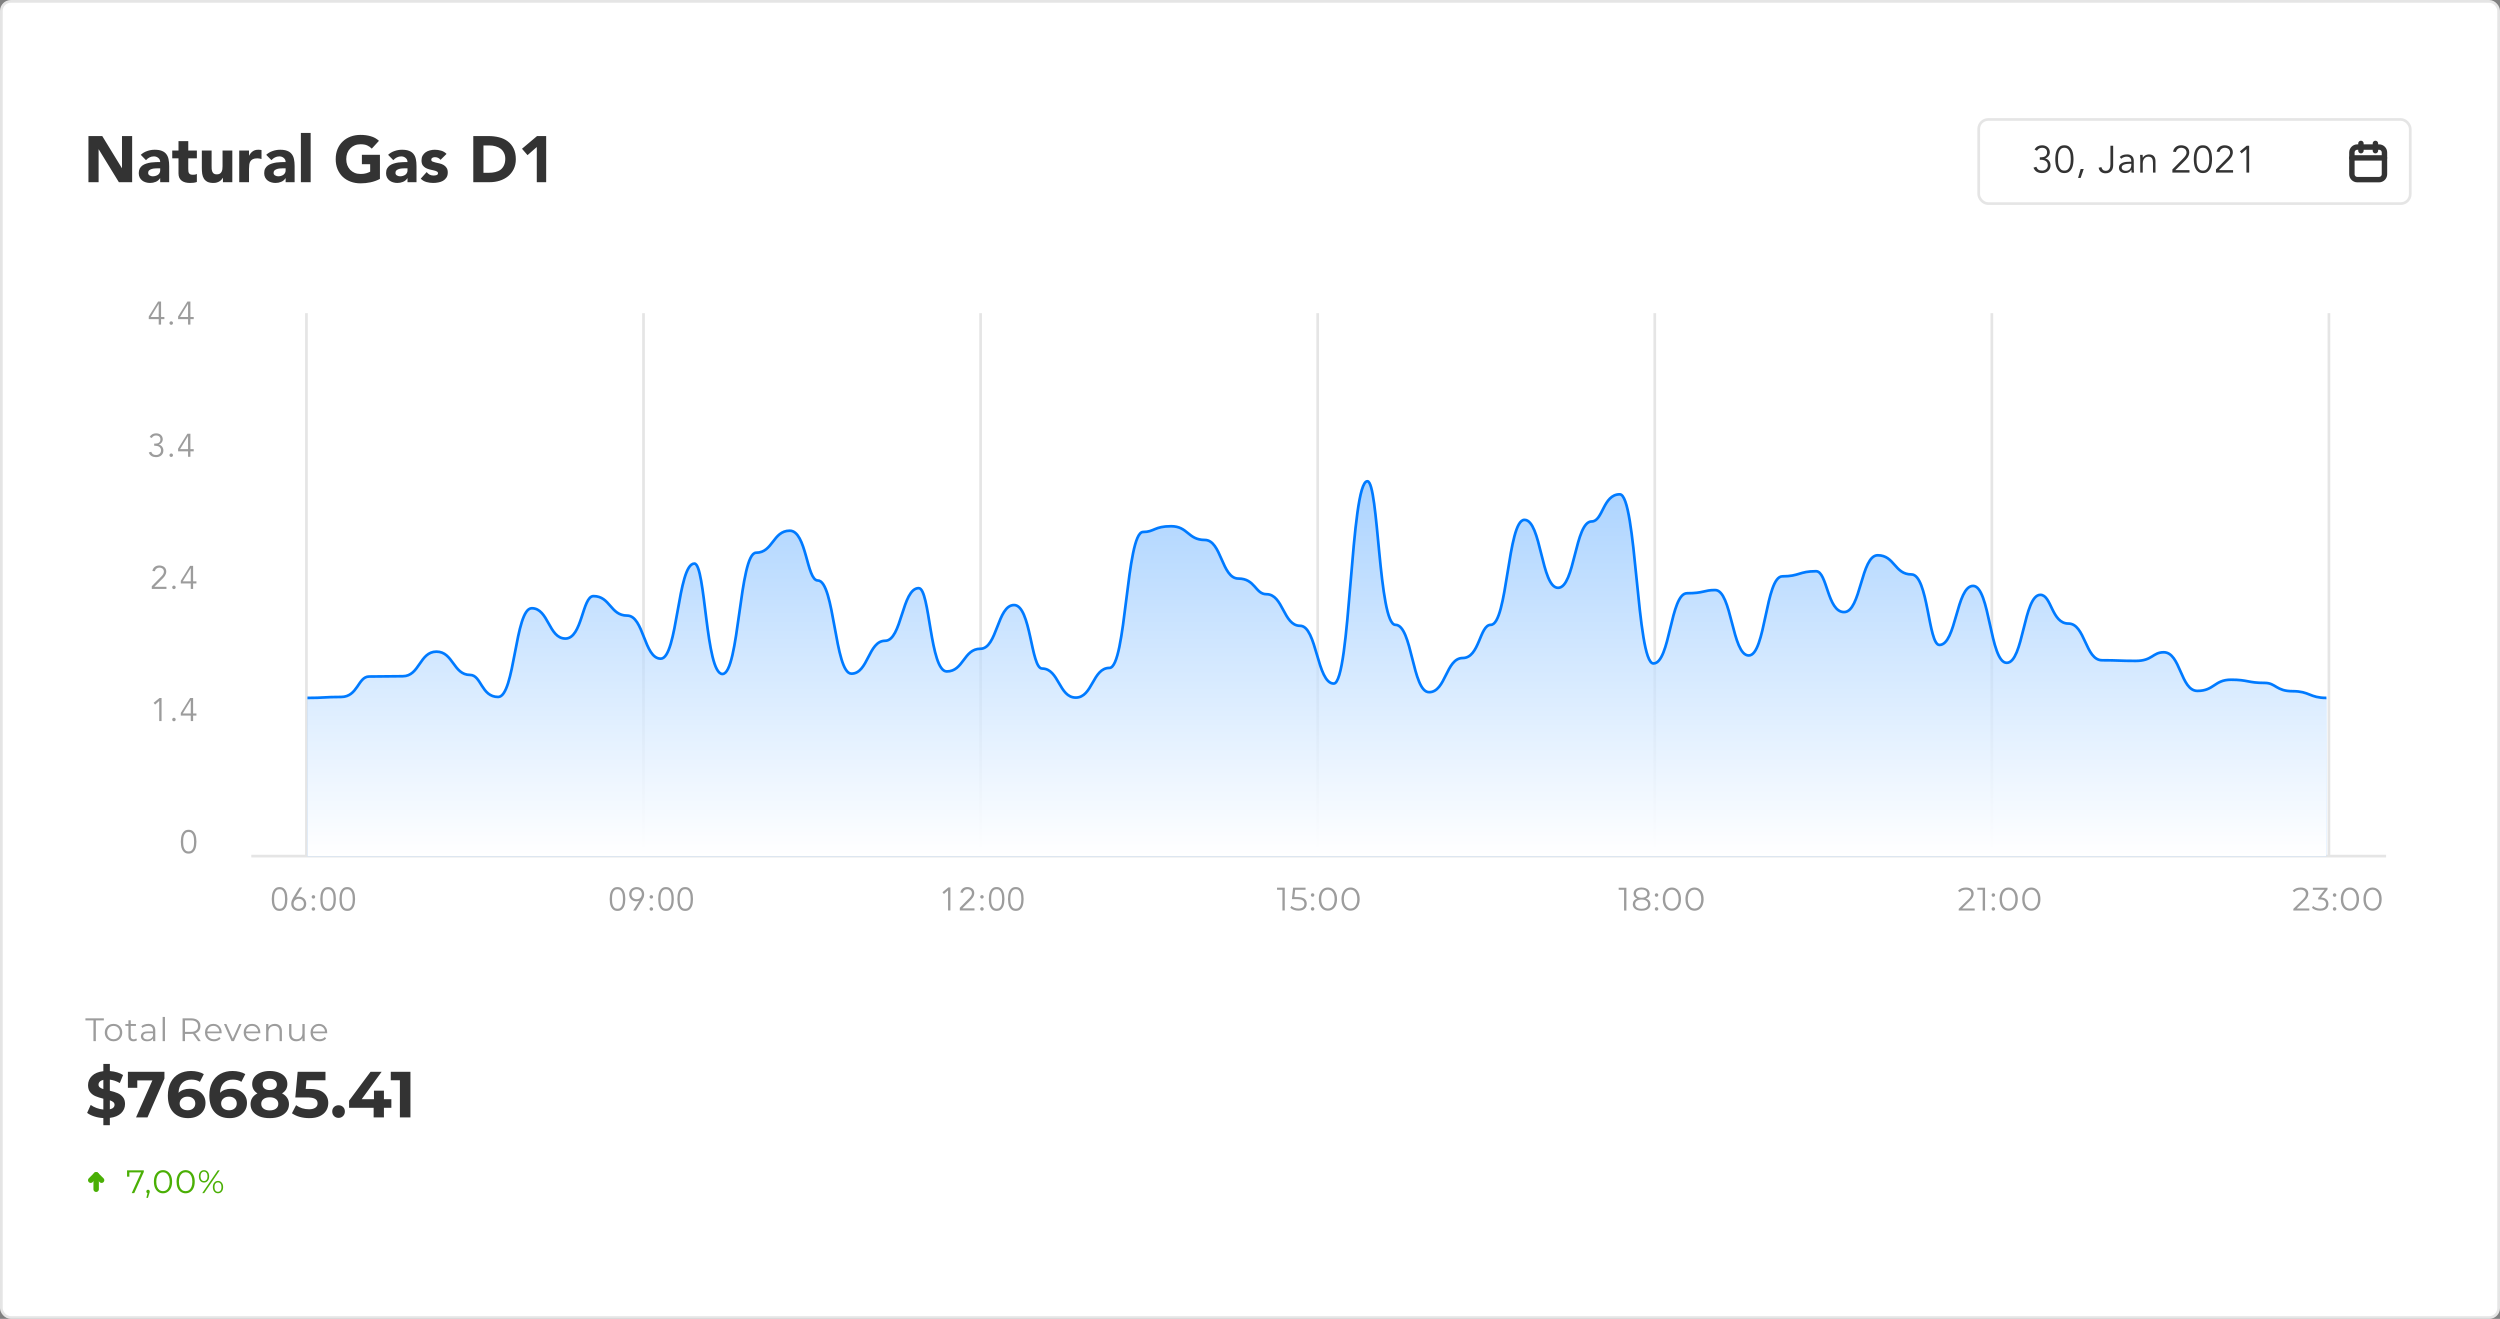 <svg width="762" height="402" viewBox="0 0 762 402" fill="none" xmlns="http://www.w3.org/2000/svg">
<rect x="0" y="0" width="762" height="402" fill="#808080" stroke="none"/>
<rect x="0.414" y="0.414" width="761.173" height="401.173" rx="2.895" fill="white" stroke="#E5E5E5" stroke-width="0.827"/>
<path d="M85.212 271.036C84.829 271.036 84.524 271.139 84.299 271.344C84.081 271.549 83.915 271.804 83.803 272.108C83.69 272.413 83.618 272.737 83.584 273.081C83.558 273.425 83.545 273.736 83.545 274.014C83.545 274.292 83.558 274.603 83.584 274.947C83.618 275.291 83.69 275.616 83.803 275.92C83.915 276.225 84.081 276.479 84.299 276.685C84.524 276.89 84.829 276.992 85.212 276.992C85.596 276.992 85.897 276.89 86.116 276.685C86.341 276.479 86.51 276.225 86.622 275.92C86.735 275.616 86.804 275.291 86.831 274.947C86.864 274.603 86.88 274.292 86.88 274.014C86.88 273.736 86.864 273.425 86.831 273.081C86.804 272.737 86.735 272.413 86.622 272.108C86.51 271.804 86.341 271.549 86.116 271.344C85.897 271.139 85.596 271.036 85.212 271.036ZM85.212 270.381C85.715 270.381 86.122 270.497 86.433 270.728C86.745 270.96 86.986 271.254 87.158 271.612C87.33 271.969 87.446 272.363 87.505 272.793C87.565 273.217 87.595 273.624 87.595 274.014C87.595 274.405 87.565 274.815 87.505 275.245C87.446 275.669 87.33 276.059 87.158 276.417C86.986 276.774 86.745 277.068 86.433 277.3C86.122 277.532 85.715 277.647 85.212 277.647C84.71 277.647 84.302 277.532 83.991 277.3C83.68 277.068 83.439 276.774 83.267 276.417C83.095 276.059 82.979 275.669 82.919 275.245C82.86 274.815 82.83 274.405 82.83 274.014C82.83 273.624 82.86 273.217 82.919 272.793C82.979 272.363 83.095 271.969 83.267 271.612C83.439 271.254 83.68 270.96 83.991 270.728C84.302 270.497 84.71 270.381 85.212 270.381ZM89.491 275.473C89.491 275.698 89.527 275.904 89.6 276.089C89.68 276.274 89.789 276.436 89.928 276.575C90.067 276.708 90.232 276.81 90.424 276.883C90.616 276.956 90.828 276.992 91.059 276.992C91.291 276.992 91.503 276.956 91.695 276.883C91.887 276.81 92.052 276.708 92.191 276.575C92.33 276.436 92.436 276.274 92.509 276.089C92.588 275.904 92.628 275.698 92.628 275.473C92.628 275.248 92.588 275.043 92.509 274.858C92.436 274.673 92.33 274.514 92.191 274.381C92.052 274.249 91.887 274.147 91.695 274.074C91.503 273.994 91.291 273.955 91.059 273.955C90.828 273.955 90.616 273.994 90.424 274.074C90.232 274.147 90.067 274.249 89.928 274.381C89.789 274.514 89.68 274.673 89.6 274.858C89.527 275.043 89.491 275.248 89.491 275.473ZM90.206 273.518L90.225 273.538C90.338 273.458 90.487 273.399 90.672 273.359C90.864 273.319 91.04 273.299 91.198 273.299C91.503 273.299 91.784 273.356 92.042 273.468C92.307 273.574 92.535 273.723 92.727 273.915C92.919 274.107 93.068 274.335 93.174 274.6C93.286 274.865 93.343 275.156 93.343 275.473C93.343 275.798 93.286 276.092 93.174 276.357C93.061 276.622 92.903 276.85 92.697 277.042C92.492 277.234 92.251 277.383 91.973 277.489C91.695 277.595 91.39 277.647 91.059 277.647C90.728 277.647 90.424 277.595 90.146 277.489C89.868 277.383 89.627 277.234 89.421 277.042C89.216 276.85 89.057 276.622 88.945 276.357C88.832 276.092 88.776 275.798 88.776 275.473C88.776 275.083 88.832 274.742 88.945 274.451C89.064 274.16 89.21 273.872 89.382 273.587L91.278 270.5H92.122L90.206 273.518ZM96.062 277.052C96.062 277.191 96.013 277.317 95.914 277.429C95.814 277.535 95.685 277.588 95.526 277.588C95.368 277.588 95.239 277.535 95.139 277.429C95.04 277.317 94.99 277.191 94.99 277.052C94.99 276.913 95.04 276.79 95.139 276.685C95.239 276.572 95.368 276.516 95.526 276.516C95.685 276.516 95.814 276.572 95.914 276.685C96.013 276.79 96.062 276.913 96.062 277.052ZM96.062 273.369C96.062 273.508 96.013 273.634 95.914 273.746C95.814 273.852 95.685 273.905 95.526 273.905C95.368 273.905 95.239 273.852 95.139 273.746C95.04 273.634 94.99 273.508 94.99 273.369C94.99 273.23 95.04 273.108 95.139 273.002C95.239 272.889 95.368 272.833 95.526 272.833C95.685 272.833 95.814 272.889 95.914 273.002C96.013 273.108 96.062 273.23 96.062 273.369ZM100 271.036C99.616 271.036 99.312 271.139 99.087 271.344C98.868 271.549 98.703 271.804 98.591 272.108C98.478 272.413 98.405 272.737 98.372 273.081C98.346 273.425 98.332 273.736 98.332 274.014C98.332 274.292 98.346 274.603 98.372 274.947C98.405 275.291 98.478 275.616 98.591 275.92C98.703 276.225 98.868 276.479 99.087 276.685C99.312 276.89 99.616 276.992 100 276.992C100.384 276.992 100.685 276.89 100.903 276.685C101.128 276.479 101.297 276.225 101.41 275.92C101.522 275.616 101.592 275.291 101.618 274.947C101.651 274.603 101.668 274.292 101.668 274.014C101.668 273.736 101.651 273.425 101.618 273.081C101.592 272.737 101.522 272.413 101.41 272.108C101.297 271.804 101.128 271.549 100.903 271.344C100.685 271.139 100.384 271.036 100 271.036ZM100 270.381C100.503 270.381 100.91 270.497 101.221 270.728C101.532 270.96 101.774 271.254 101.946 271.612C102.118 271.969 102.234 272.363 102.293 272.793C102.353 273.217 102.383 273.624 102.383 274.014C102.383 274.405 102.353 274.815 102.293 275.245C102.234 275.669 102.118 276.059 101.946 276.417C101.774 276.774 101.532 277.068 101.221 277.3C100.91 277.532 100.503 277.647 100 277.647C99.497 277.647 99.09 277.532 98.779 277.3C98.468 277.068 98.227 276.774 98.054 276.417C97.882 276.059 97.766 275.669 97.707 275.245C97.647 274.815 97.618 274.405 97.618 274.014C97.618 273.624 97.647 273.217 97.707 272.793C97.766 272.363 97.882 271.969 98.054 271.612C98.227 271.254 98.468 270.96 98.779 270.728C99.09 270.497 99.497 270.381 100 270.381ZM105.847 271.036C105.463 271.036 105.159 271.139 104.934 271.344C104.715 271.549 104.55 271.804 104.437 272.108C104.325 272.413 104.252 272.737 104.219 273.081C104.193 273.425 104.179 273.736 104.179 274.014C104.179 274.292 104.193 274.603 104.219 274.947C104.252 275.291 104.325 275.616 104.437 275.92C104.55 276.225 104.715 276.479 104.934 276.685C105.159 276.89 105.463 276.992 105.847 276.992C106.231 276.992 106.532 276.89 106.75 276.685C106.975 276.479 107.144 276.225 107.257 275.92C107.369 275.616 107.439 275.291 107.465 274.947C107.498 274.603 107.515 274.292 107.515 274.014C107.515 273.736 107.498 273.425 107.465 273.081C107.439 272.737 107.369 272.413 107.257 272.108C107.144 271.804 106.975 271.549 106.75 271.344C106.532 271.139 106.231 271.036 105.847 271.036ZM105.847 270.381C106.35 270.381 106.757 270.497 107.068 270.728C107.379 270.96 107.621 271.254 107.793 271.612C107.965 271.969 108.081 272.363 108.14 272.793C108.2 273.217 108.23 273.624 108.23 274.014C108.23 274.405 108.2 274.815 108.14 275.245C108.081 275.669 107.965 276.059 107.793 276.417C107.621 276.774 107.379 277.068 107.068 277.3C106.757 277.532 106.35 277.647 105.847 277.647C105.344 277.647 104.937 277.532 104.626 277.3C104.315 277.068 104.073 276.774 103.901 276.417C103.729 276.059 103.614 275.669 103.554 275.245C103.494 274.815 103.465 274.405 103.465 274.014C103.465 273.624 103.494 273.217 103.554 272.793C103.614 272.363 103.729 271.969 103.901 271.612C104.073 271.254 104.315 270.96 104.626 270.728C104.937 270.497 105.344 270.381 105.847 270.381Z" fill="#9C9C9C"/>
<rect x="92.993" y="95.45" width="0.827" height="165.449" fill="#E5E5E5"/>
<rect x="76.584" y="260.535" width="650.696" height="0.813" fill="#E5E5E5"/>
<path d="M188.212 271.036C187.829 271.036 187.524 271.139 187.299 271.344C187.081 271.549 186.915 271.804 186.803 272.108C186.69 272.413 186.617 272.737 186.584 273.081C186.558 273.425 186.545 273.736 186.545 274.014C186.545 274.292 186.558 274.603 186.584 274.947C186.617 275.291 186.69 275.616 186.803 275.92C186.915 276.225 187.081 276.479 187.299 276.685C187.524 276.89 187.829 276.992 188.212 276.992C188.596 276.992 188.897 276.89 189.116 276.685C189.341 276.479 189.51 276.225 189.622 275.92C189.735 275.616 189.804 275.291 189.831 274.947C189.864 274.603 189.88 274.292 189.88 274.014C189.88 273.736 189.864 273.425 189.831 273.081C189.804 272.737 189.735 272.413 189.622 272.108C189.51 271.804 189.341 271.549 189.116 271.344C188.897 271.139 188.596 271.036 188.212 271.036ZM188.212 270.381C188.715 270.381 189.122 270.497 189.433 270.728C189.744 270.96 189.986 271.254 190.158 271.612C190.33 271.969 190.446 272.363 190.506 272.793C190.565 273.217 190.595 273.624 190.595 274.014C190.595 274.405 190.565 274.815 190.506 275.245C190.446 275.669 190.33 276.059 190.158 276.417C189.986 276.774 189.744 277.068 189.433 277.3C189.122 277.532 188.715 277.647 188.212 277.647C187.709 277.647 187.302 277.532 186.991 277.3C186.68 277.068 186.439 276.774 186.267 276.417C186.095 276.059 185.979 275.669 185.919 275.245C185.86 274.815 185.83 274.405 185.83 274.014C185.83 273.624 185.86 273.217 185.919 272.793C185.979 272.363 186.095 271.969 186.267 271.612C186.439 271.254 186.68 270.96 186.991 270.728C187.302 270.497 187.709 270.381 188.212 270.381ZM195.628 272.555C195.628 272.33 195.588 272.125 195.509 271.939C195.436 271.754 195.33 271.595 195.191 271.463C195.052 271.331 194.887 271.228 194.695 271.155C194.503 271.076 194.291 271.036 194.059 271.036C193.828 271.036 193.616 271.076 193.424 271.155C193.232 271.228 193.067 271.331 192.928 271.463C192.789 271.595 192.68 271.754 192.6 271.939C192.527 272.125 192.491 272.33 192.491 272.555C192.491 272.78 192.527 272.985 192.6 273.17C192.68 273.356 192.789 273.518 192.928 273.657C193.067 273.789 193.232 273.892 193.424 273.965C193.616 274.037 193.828 274.074 194.059 274.074C194.291 274.074 194.503 274.037 194.695 273.965C194.887 273.892 195.052 273.789 195.191 273.657C195.33 273.518 195.436 273.356 195.509 273.17C195.588 272.985 195.628 272.78 195.628 272.555ZM194.913 274.511L194.893 274.491C194.781 274.57 194.629 274.63 194.437 274.669C194.251 274.709 194.079 274.729 193.92 274.729C193.616 274.729 193.331 274.676 193.067 274.57C192.809 274.458 192.584 274.305 192.392 274.113C192.2 273.922 192.048 273.693 191.935 273.428C191.829 273.164 191.776 272.873 191.776 272.555C191.776 272.231 191.832 271.936 191.945 271.671C192.057 271.407 192.216 271.178 192.421 270.986C192.627 270.795 192.868 270.646 193.146 270.54C193.424 270.434 193.728 270.381 194.059 270.381C194.39 270.381 194.695 270.434 194.973 270.54C195.251 270.646 195.492 270.795 195.697 270.986C195.902 271.178 196.061 271.407 196.174 271.671C196.286 271.936 196.343 272.231 196.343 272.555C196.343 272.945 196.283 273.286 196.164 273.577C196.051 273.869 195.909 274.156 195.737 274.441L193.841 277.528H192.997L194.913 274.511ZM199.063 277.052C199.063 277.191 199.013 277.317 198.914 277.429C198.814 277.535 198.685 277.588 198.526 277.588C198.368 277.588 198.239 277.535 198.139 277.429C198.04 277.317 197.99 277.191 197.99 277.052C197.99 276.913 198.04 276.79 198.139 276.685C198.239 276.572 198.368 276.516 198.526 276.516C198.685 276.516 198.814 276.572 198.914 276.685C199.013 276.79 199.063 276.913 199.063 277.052ZM199.063 273.369C199.063 273.508 199.013 273.634 198.914 273.746C198.814 273.852 198.685 273.905 198.526 273.905C198.368 273.905 198.239 273.852 198.139 273.746C198.04 273.634 197.99 273.508 197.99 273.369C197.99 273.23 198.04 273.108 198.139 273.002C198.239 272.889 198.368 272.833 198.526 272.833C198.685 272.833 198.814 272.889 198.914 273.002C199.013 273.108 199.063 273.23 199.063 273.369ZM203 271.036C202.616 271.036 202.312 271.139 202.087 271.344C201.868 271.549 201.703 271.804 201.59 272.108C201.478 272.413 201.405 272.737 201.372 273.081C201.346 273.425 201.332 273.736 201.332 274.014C201.332 274.292 201.346 274.603 201.372 274.947C201.405 275.291 201.478 275.616 201.59 275.92C201.703 276.225 201.868 276.479 202.087 276.685C202.312 276.89 202.616 276.992 203 276.992C203.384 276.992 203.685 276.89 203.903 276.685C204.128 276.479 204.297 276.225 204.41 275.92C204.522 275.616 204.592 275.291 204.618 274.947C204.651 274.603 204.668 274.292 204.668 274.014C204.668 273.736 204.651 273.425 204.618 273.081C204.592 272.737 204.522 272.413 204.41 272.108C204.297 271.804 204.128 271.549 203.903 271.344C203.685 271.139 203.384 271.036 203 271.036ZM203 270.381C203.503 270.381 203.91 270.497 204.221 270.728C204.532 270.96 204.774 271.254 204.946 271.612C205.118 271.969 205.234 272.363 205.293 272.793C205.353 273.217 205.383 273.624 205.383 274.014C205.383 274.405 205.353 274.815 205.293 275.245C205.234 275.669 205.118 276.059 204.946 276.417C204.774 276.774 204.532 277.068 204.221 277.3C203.91 277.532 203.503 277.647 203 277.647C202.497 277.647 202.09 277.532 201.779 277.3C201.468 277.068 201.226 276.774 201.054 276.417C200.882 276.059 200.767 275.669 200.707 275.245C200.647 274.815 200.618 274.405 200.618 274.014C200.618 273.624 200.647 273.217 200.707 272.793C200.767 272.363 200.882 271.969 201.054 271.612C201.226 271.254 201.468 270.96 201.779 270.728C202.09 270.497 202.497 270.381 203 270.381ZM208.847 271.036C208.463 271.036 208.159 271.139 207.934 271.344C207.715 271.549 207.55 271.804 207.437 272.108C207.325 272.413 207.252 272.737 207.219 273.081C207.193 273.425 207.179 273.736 207.179 274.014C207.179 274.292 207.193 274.603 207.219 274.947C207.252 275.291 207.325 275.616 207.437 275.92C207.55 276.225 207.715 276.479 207.934 276.685C208.159 276.89 208.463 276.992 208.847 276.992C209.231 276.992 209.532 276.89 209.75 276.685C209.975 276.479 210.144 276.225 210.257 275.92C210.369 275.616 210.439 275.291 210.465 274.947C210.498 274.603 210.515 274.292 210.515 274.014C210.515 273.736 210.498 273.425 210.465 273.081C210.439 272.737 210.369 272.413 210.257 272.108C210.144 271.804 209.975 271.549 209.75 271.344C209.532 271.139 209.231 271.036 208.847 271.036ZM208.847 270.381C209.35 270.381 209.757 270.497 210.068 270.728C210.379 270.96 210.621 271.254 210.793 271.612C210.965 271.969 211.081 272.363 211.14 272.793C211.2 273.217 211.23 273.624 211.23 274.014C211.23 274.405 211.2 274.815 211.14 275.245C211.081 275.669 210.965 276.059 210.793 276.417C210.621 276.774 210.379 277.068 210.068 277.3C209.757 277.532 209.35 277.647 208.847 277.647C208.344 277.647 207.937 277.532 207.626 277.3C207.315 277.068 207.073 276.774 206.901 276.417C206.729 276.059 206.614 275.669 206.554 275.245C206.494 274.815 206.465 274.405 206.465 274.014C206.465 273.624 206.494 273.217 206.554 272.793C206.614 272.363 206.729 271.969 206.901 271.612C207.073 271.254 207.315 270.96 207.626 270.728C207.937 270.497 208.344 270.381 208.847 270.381Z" fill="#9C9C9C"/>
<rect x="195.734" y="95.45" width="0.827" height="165.449" fill="#E5E5E5"/>
<path d="M289.683 277.517H288.968V271.382L287.707 272.494L287.26 271.958L289.047 270.489H289.683V277.517ZM297.019 277.517H292.551V276.693L295.351 273.844C295.457 273.738 295.563 273.626 295.669 273.507C295.774 273.387 295.87 273.262 295.956 273.129C296.042 272.997 296.112 272.858 296.165 272.712C296.218 272.567 296.244 272.415 296.244 272.256C296.244 272.064 296.208 271.892 296.135 271.74C296.069 271.587 295.973 271.458 295.847 271.352C295.721 271.247 295.576 271.167 295.41 271.114C295.245 271.055 295.07 271.025 294.884 271.025C294.527 271.025 294.222 271.124 293.971 271.323C293.72 271.521 293.557 271.789 293.485 272.127L292.73 272.047C292.829 271.525 293.068 271.114 293.445 270.816C293.829 270.519 294.292 270.37 294.835 270.37C295.119 270.37 295.387 270.409 295.639 270.489C295.897 270.562 296.122 270.674 296.314 270.826C296.512 270.979 296.668 271.17 296.78 271.402C296.899 271.627 296.959 271.892 296.959 272.196C296.959 272.468 296.916 272.716 296.83 272.941C296.751 273.166 296.645 273.378 296.512 273.576C296.38 273.775 296.228 273.963 296.056 274.142C295.89 274.321 295.718 274.496 295.539 274.668L293.326 276.862H297.019V277.517ZM299.838 277.041C299.838 277.18 299.788 277.305 299.689 277.418C299.59 277.524 299.461 277.577 299.302 277.577C299.143 277.577 299.014 277.524 298.915 277.418C298.815 277.305 298.766 277.18 298.766 277.041C298.766 276.902 298.815 276.779 298.915 276.673C299.014 276.561 299.143 276.505 299.302 276.505C299.461 276.505 299.59 276.561 299.689 276.673C299.788 276.779 299.838 276.902 299.838 277.041ZM299.838 273.358C299.838 273.497 299.788 273.622 299.689 273.735C299.59 273.841 299.461 273.894 299.302 273.894C299.143 273.894 299.014 273.841 298.915 273.735C298.815 273.622 298.766 273.497 298.766 273.358C298.766 273.219 298.815 273.096 298.915 272.99C299.014 272.878 299.143 272.822 299.302 272.822C299.461 272.822 299.59 272.878 299.689 272.99C299.788 273.096 299.838 273.219 299.838 273.358ZM303.775 271.025C303.392 271.025 303.087 271.127 302.862 271.333C302.644 271.538 302.478 271.793 302.366 272.097C302.253 272.401 302.18 272.726 302.147 273.07C302.121 273.414 302.108 273.725 302.108 274.003C302.108 274.281 302.121 274.592 302.147 274.936C302.18 275.28 302.253 275.604 302.366 275.909C302.478 276.213 302.644 276.468 302.862 276.673C303.087 276.878 303.392 276.981 303.775 276.981C304.159 276.981 304.46 276.878 304.679 276.673C304.904 276.468 305.072 276.213 305.185 275.909C305.298 275.604 305.367 275.28 305.393 274.936C305.427 274.592 305.443 274.281 305.443 274.003C305.443 273.725 305.427 273.414 305.393 273.07C305.367 272.726 305.298 272.401 305.185 272.097C305.072 271.793 304.904 271.538 304.679 271.333C304.46 271.127 304.159 271.025 303.775 271.025ZM303.775 270.37C304.278 270.37 304.685 270.485 304.996 270.717C305.307 270.949 305.549 271.243 305.721 271.601C305.893 271.958 306.009 272.352 306.069 272.782C306.128 273.205 306.158 273.612 306.158 274.003C306.158 274.393 306.128 274.804 306.069 275.234C306.009 275.657 305.893 276.048 305.721 276.405C305.549 276.763 305.307 277.057 304.996 277.289C304.685 277.52 304.278 277.636 303.775 277.636C303.272 277.636 302.865 277.52 302.554 277.289C302.243 277.057 302.002 276.763 301.83 276.405C301.658 276.048 301.542 275.657 301.482 275.234C301.423 274.804 301.393 274.393 301.393 274.003C301.393 273.612 301.423 273.205 301.482 272.782C301.542 272.352 301.658 271.958 301.83 271.601C302.002 271.243 302.243 270.949 302.554 270.717C302.865 270.485 303.272 270.37 303.775 270.37ZM309.622 271.025C309.238 271.025 308.934 271.127 308.709 271.333C308.491 271.538 308.325 271.793 308.213 272.097C308.1 272.401 308.027 272.726 307.994 273.07C307.968 273.414 307.955 273.725 307.955 274.003C307.955 274.281 307.968 274.592 307.994 274.936C308.027 275.28 308.1 275.604 308.213 275.909C308.325 276.213 308.491 276.468 308.709 276.673C308.934 276.878 309.238 276.981 309.622 276.981C310.006 276.981 310.307 276.878 310.526 276.673C310.751 276.468 310.919 276.213 311.032 275.909C311.144 275.604 311.214 275.28 311.24 274.936C311.274 274.592 311.29 274.281 311.29 274.003C311.29 273.725 311.274 273.414 311.24 273.07C311.214 272.726 311.144 272.401 311.032 272.097C310.919 271.793 310.751 271.538 310.526 271.333C310.307 271.127 310.006 271.025 309.622 271.025ZM309.622 270.37C310.125 270.37 310.532 270.485 310.843 270.717C311.154 270.949 311.396 271.243 311.568 271.601C311.74 271.958 311.856 272.352 311.915 272.782C311.975 273.205 312.005 273.612 312.005 274.003C312.005 274.393 311.975 274.804 311.915 275.234C311.856 275.657 311.74 276.048 311.568 276.405C311.396 276.763 311.154 277.057 310.843 277.289C310.532 277.52 310.125 277.636 309.622 277.636C309.119 277.636 308.712 277.52 308.401 277.289C308.09 277.057 307.849 276.763 307.677 276.405C307.505 276.048 307.389 275.657 307.329 275.234C307.27 274.804 307.24 274.393 307.24 274.003C307.24 273.612 307.27 273.205 307.329 272.782C307.389 272.352 307.505 271.958 307.677 271.601C307.849 271.243 308.09 270.949 308.401 270.717C308.712 270.485 309.119 270.37 309.622 270.37Z" fill="#9C9C9C"/>
<rect x="298.476" y="95.45" width="0.827" height="165.449" fill="#E5E5E5"/>
<path d="M391.596 270.568V277.517H390.881V271.204H389.243V270.568H391.596ZM395.414 273.417C396.42 273.417 397.152 273.599 397.608 273.963C398.071 274.321 398.303 274.824 398.303 275.472C398.303 275.876 398.207 276.237 398.015 276.554C397.83 276.872 397.549 277.123 397.171 277.309C396.794 277.487 396.331 277.577 395.782 277.577C395.285 277.577 394.812 277.497 394.362 277.338C393.919 277.173 393.561 276.955 393.29 276.683L393.637 276.117C393.869 276.356 394.173 276.551 394.551 276.703C394.928 276.849 395.335 276.921 395.772 276.921C396.347 276.921 396.791 276.792 397.102 276.534C397.42 276.276 397.578 275.932 397.578 275.502C397.578 275.025 397.4 274.665 397.042 274.42C396.692 274.175 396.096 274.053 395.255 274.053H393.776L394.134 270.568H397.936V271.204H394.759L394.521 273.417H395.414ZM400.077 273.338C399.932 273.338 399.806 273.285 399.7 273.179C399.601 273.073 399.551 272.944 399.551 272.792C399.551 272.64 399.601 272.514 399.7 272.415C399.806 272.309 399.932 272.256 400.077 272.256C400.223 272.256 400.349 272.309 400.455 272.415C400.561 272.514 400.613 272.64 400.613 272.792C400.613 272.944 400.561 273.073 400.455 273.179C400.349 273.285 400.223 273.338 400.077 273.338ZM400.077 277.567C399.932 277.567 399.806 277.514 399.7 277.408C399.601 277.302 399.551 277.173 399.551 277.021C399.551 276.869 399.601 276.743 399.7 276.644C399.806 276.538 399.932 276.485 400.077 276.485C400.223 276.485 400.349 276.538 400.455 276.644C400.561 276.743 400.613 276.869 400.613 277.021C400.613 277.173 400.561 277.302 400.455 277.408C400.349 277.514 400.223 277.567 400.077 277.567ZM404.746 277.577C404.209 277.577 403.73 277.434 403.306 277.15C402.889 276.865 402.562 276.458 402.323 275.929C402.092 275.393 401.976 274.764 401.976 274.043C401.976 273.321 402.092 272.696 402.323 272.166C402.562 271.63 402.889 271.22 403.306 270.936C403.73 270.651 404.209 270.509 404.746 270.509C405.282 270.509 405.758 270.651 406.175 270.936C406.599 271.22 406.929 271.63 407.168 272.166C407.406 272.696 407.525 273.321 407.525 274.043C407.525 274.764 407.406 275.393 407.168 275.929C406.929 276.458 406.599 276.865 406.175 277.15C405.758 277.434 405.282 277.577 404.746 277.577ZM404.746 276.921C405.149 276.921 405.503 276.809 405.808 276.584C406.119 276.359 406.36 276.031 406.532 275.601C406.704 275.171 406.79 274.652 406.79 274.043C406.79 273.434 406.704 272.914 406.532 272.484C406.36 272.054 406.119 271.726 405.808 271.501C405.503 271.276 405.149 271.164 404.746 271.164C404.342 271.164 403.984 271.276 403.673 271.501C403.369 271.726 403.131 272.054 402.959 272.484C402.787 272.914 402.701 273.434 402.701 274.043C402.701 274.652 402.787 275.171 402.959 275.601C403.131 276.031 403.369 276.359 403.673 276.584C403.984 276.809 404.342 276.921 404.746 276.921ZM411.649 277.577C411.113 277.577 410.633 277.434 410.21 277.15C409.793 276.865 409.465 276.458 409.227 275.929C408.995 275.393 408.88 274.764 408.88 274.043C408.88 273.321 408.995 272.696 409.227 272.166C409.465 271.63 409.793 271.22 410.21 270.936C410.633 270.651 411.113 270.509 411.649 270.509C412.185 270.509 412.662 270.651 413.079 270.936C413.502 271.22 413.833 271.63 414.071 272.166C414.31 272.696 414.429 273.321 414.429 274.043C414.429 274.764 414.31 275.393 414.071 275.929C413.833 276.458 413.502 276.865 413.079 277.15C412.662 277.434 412.185 277.577 411.649 277.577ZM411.649 276.921C412.053 276.921 412.407 276.809 412.711 276.584C413.022 276.359 413.264 276.031 413.436 275.601C413.608 275.171 413.694 274.652 413.694 274.043C413.694 273.434 413.608 272.914 413.436 272.484C413.264 272.054 413.022 271.726 412.711 271.501C412.407 271.276 412.053 271.164 411.649 271.164C411.245 271.164 410.888 271.276 410.577 271.501C410.273 271.726 410.034 272.054 409.862 272.484C409.69 272.914 409.604 273.434 409.604 274.043C409.604 274.652 409.69 275.171 409.862 275.601C410.034 276.031 410.273 276.359 410.577 276.584C410.888 276.809 411.245 276.921 411.649 276.921Z" fill="#9C9C9C"/>
<rect x="401.218" y="95.45" width="0.827" height="165.449" fill="#E5E5E5"/>
<path d="M495.725 270.579V277.528H495.01V271.215H493.372V270.579H495.725ZM501.698 273.885C502.135 274.031 502.469 274.249 502.7 274.54C502.939 274.831 503.058 275.182 503.058 275.593C503.058 275.996 502.949 276.35 502.73 276.655C502.512 276.953 502.197 277.184 501.787 277.35C501.383 277.508 500.907 277.588 500.358 277.588C499.524 277.588 498.869 277.409 498.392 277.052C497.916 276.694 497.677 276.208 497.677 275.593C497.677 275.176 497.79 274.825 498.015 274.54C498.247 274.249 498.581 274.031 499.017 273.885C498.66 273.746 498.389 273.548 498.203 273.29C498.018 273.025 497.926 272.714 497.926 272.356C497.926 271.794 498.144 271.347 498.581 271.016C499.024 270.685 499.616 270.52 500.358 270.52C500.847 270.52 501.274 270.596 501.638 270.748C502.009 270.894 502.297 271.106 502.502 271.384C502.707 271.661 502.81 271.986 502.81 272.356C502.81 272.714 502.714 273.025 502.522 273.29C502.33 273.548 502.055 273.746 501.698 273.885ZM498.64 272.376C498.64 272.76 498.792 273.064 499.097 273.29C499.401 273.515 499.822 273.627 500.358 273.627C500.894 273.627 501.314 273.515 501.618 273.29C501.929 273.064 502.085 272.763 502.085 272.386C502.085 271.996 501.926 271.688 501.608 271.463C501.297 271.238 500.88 271.125 500.358 271.125C499.828 271.125 499.408 271.238 499.097 271.463C498.792 271.688 498.64 271.992 498.64 272.376ZM500.358 276.982C500.973 276.982 501.453 276.857 501.797 276.605C502.148 276.354 502.323 276.013 502.323 275.583C502.323 275.152 502.148 274.815 501.797 274.57C501.453 274.319 500.973 274.193 500.358 274.193C499.749 274.193 499.269 274.319 498.918 274.57C498.574 274.815 498.402 275.152 498.402 275.583C498.402 276.019 498.574 276.364 498.918 276.615C499.262 276.86 499.742 276.982 500.358 276.982ZM504.914 273.349C504.769 273.349 504.643 273.296 504.537 273.19C504.438 273.084 504.388 272.955 504.388 272.803C504.388 272.651 504.438 272.525 504.537 272.426C504.643 272.32 504.769 272.267 504.914 272.267C505.06 272.267 505.186 272.32 505.292 272.426C505.398 272.525 505.45 272.651 505.45 272.803C505.45 272.955 505.398 273.084 505.292 273.19C505.186 273.296 505.06 273.349 504.914 273.349ZM504.914 277.578C504.769 277.578 504.643 277.525 504.537 277.419C504.438 277.313 504.388 277.184 504.388 277.032C504.388 276.88 504.438 276.754 504.537 276.655C504.643 276.549 504.769 276.496 504.914 276.496C505.06 276.496 505.186 276.549 505.292 276.655C505.398 276.754 505.45 276.88 505.45 277.032C505.45 277.184 505.398 277.313 505.292 277.419C505.186 277.525 505.06 277.578 504.914 277.578ZM509.583 277.588C509.046 277.588 508.567 277.446 508.143 277.161C507.726 276.876 507.399 276.469 507.16 275.94C506.929 275.404 506.813 274.775 506.813 274.054C506.813 273.333 506.929 272.707 507.16 272.178C507.399 271.642 507.726 271.231 508.143 270.947C508.567 270.662 509.046 270.52 509.583 270.52C510.119 270.52 510.595 270.662 511.012 270.947C511.436 271.231 511.766 271.642 512.005 272.178C512.243 272.707 512.362 273.333 512.362 274.054C512.362 274.775 512.243 275.404 512.005 275.94C511.766 276.469 511.436 276.876 511.012 277.161C510.595 277.446 510.119 277.588 509.583 277.588ZM509.583 276.933C509.986 276.933 510.34 276.82 510.645 276.595C510.956 276.37 511.197 276.043 511.369 275.612C511.541 275.182 511.627 274.663 511.627 274.054C511.627 273.445 511.541 272.926 511.369 272.495C511.197 272.065 510.956 271.738 510.645 271.513C510.34 271.288 509.986 271.175 509.583 271.175C509.179 271.175 508.821 271.288 508.51 271.513C508.206 271.738 507.968 272.065 507.796 272.495C507.624 272.926 507.538 273.445 507.538 274.054C507.538 274.663 507.624 275.182 507.796 275.612C507.968 276.043 508.206 276.37 508.51 276.595C508.821 276.82 509.179 276.933 509.583 276.933ZM516.486 277.588C515.95 277.588 515.47 277.446 515.047 277.161C514.63 276.876 514.302 276.469 514.064 275.94C513.832 275.404 513.717 274.775 513.717 274.054C513.717 273.333 513.832 272.707 514.064 272.178C514.302 271.642 514.63 271.231 515.047 270.947C515.47 270.662 515.95 270.52 516.486 270.52C517.022 270.52 517.499 270.662 517.916 270.947C518.339 271.231 518.67 271.642 518.908 272.178C519.147 272.707 519.266 273.333 519.266 274.054C519.266 274.775 519.147 275.404 518.908 275.94C518.67 276.469 518.339 276.876 517.916 277.161C517.499 277.446 517.022 277.588 516.486 277.588ZM516.486 276.933C516.89 276.933 517.244 276.82 517.548 276.595C517.859 276.37 518.101 276.043 518.273 275.612C518.445 275.182 518.531 274.663 518.531 274.054C518.531 273.445 518.445 272.926 518.273 272.495C518.101 272.065 517.859 271.738 517.548 271.513C517.244 271.288 516.89 271.175 516.486 271.175C516.082 271.175 515.725 271.288 515.414 271.513C515.11 271.738 514.871 272.065 514.699 272.495C514.527 272.926 514.441 273.445 514.441 274.054C514.441 274.663 514.527 275.182 514.699 275.612C514.871 276.043 515.11 276.37 515.414 276.595C515.725 276.82 516.082 276.933 516.486 276.933Z" fill="#9C9C9C"/>
<rect x="503.959" y="95.45" width="0.827" height="165.449" fill="#E5E5E5"/>
<path d="M601.889 276.893V277.528H597.014V277.022L599.903 274.193C600.267 273.835 600.512 273.528 600.638 273.27C600.77 273.005 600.836 272.74 600.836 272.475C600.836 272.065 600.694 271.748 600.409 271.523C600.131 271.291 599.731 271.175 599.208 271.175C598.394 271.175 597.762 271.433 597.312 271.949L596.806 271.513C597.077 271.195 597.421 270.95 597.838 270.778C598.262 270.606 598.738 270.52 599.268 270.52C599.976 270.52 600.535 270.689 600.945 271.026C601.362 271.357 601.571 271.814 601.571 272.396C601.571 272.753 601.491 273.098 601.333 273.428C601.174 273.759 600.873 274.14 600.429 274.57L598.067 276.893H601.889ZM605.042 270.579V277.528H604.327V271.215H602.69V270.579H605.042ZM607.57 273.349C607.425 273.349 607.299 273.296 607.193 273.19C607.094 273.084 607.044 272.955 607.044 272.803C607.044 272.651 607.094 272.525 607.193 272.426C607.299 272.32 607.425 272.267 607.57 272.267C607.716 272.267 607.842 272.32 607.947 272.426C608.053 272.525 608.106 272.651 608.106 272.803C608.106 272.955 608.053 273.084 607.947 273.19C607.842 273.296 607.716 273.349 607.57 273.349ZM607.57 277.578C607.425 277.578 607.299 277.525 607.193 277.419C607.094 277.313 607.044 277.184 607.044 277.032C607.044 276.88 607.094 276.754 607.193 276.655C607.299 276.549 607.425 276.496 607.57 276.496C607.716 276.496 607.842 276.549 607.947 276.655C608.053 276.754 608.106 276.88 608.106 277.032C608.106 277.184 608.053 277.313 607.947 277.419C607.842 277.525 607.716 277.578 607.57 277.578ZM612.238 277.588C611.702 277.588 611.223 277.446 610.799 277.161C610.382 276.876 610.054 276.469 609.816 275.94C609.585 275.404 609.469 274.775 609.469 274.054C609.469 273.333 609.585 272.707 609.816 272.178C610.054 271.642 610.382 271.231 610.799 270.947C611.223 270.662 611.702 270.52 612.238 270.52C612.774 270.52 613.251 270.662 613.668 270.947C614.091 271.231 614.422 271.642 614.661 272.178C614.899 272.707 615.018 273.333 615.018 274.054C615.018 274.775 614.899 275.404 614.661 275.94C614.422 276.469 614.091 276.876 613.668 277.161C613.251 277.446 612.774 277.588 612.238 277.588ZM612.238 276.933C612.642 276.933 612.996 276.82 613.301 276.595C613.612 276.37 613.853 276.043 614.025 275.612C614.197 275.182 614.283 274.663 614.283 274.054C614.283 273.445 614.197 272.926 614.025 272.495C613.853 272.065 613.612 271.738 613.301 271.513C612.996 271.288 612.642 271.175 612.238 271.175C611.835 271.175 611.477 271.288 611.166 271.513C610.862 271.738 610.624 272.065 610.452 272.495C610.279 272.926 610.193 273.445 610.193 274.054C610.193 274.663 610.279 275.182 610.452 275.612C610.624 276.043 610.862 276.37 611.166 276.595C611.477 276.82 611.835 276.933 612.238 276.933ZM619.142 277.588C618.606 277.588 618.126 277.446 617.703 277.161C617.286 276.876 616.958 276.469 616.72 275.94C616.488 275.404 616.372 274.775 616.372 274.054C616.372 273.333 616.488 272.707 616.72 272.178C616.958 271.642 617.286 271.231 617.703 270.947C618.126 270.662 618.606 270.52 619.142 270.52C619.678 270.52 620.155 270.662 620.572 270.947C620.995 271.231 621.326 271.642 621.564 272.178C621.802 272.707 621.922 273.333 621.922 274.054C621.922 274.775 621.802 275.404 621.564 275.94C621.326 276.469 620.995 276.876 620.572 277.161C620.155 277.446 619.678 277.588 619.142 277.588ZM619.142 276.933C619.546 276.933 619.9 276.82 620.204 276.595C620.515 276.37 620.757 276.043 620.929 275.612C621.101 275.182 621.187 274.663 621.187 274.054C621.187 273.445 621.101 272.926 620.929 272.495C620.757 272.065 620.515 271.738 620.204 271.513C619.9 271.288 619.546 271.175 619.142 271.175C618.738 271.175 618.381 271.288 618.07 271.513C617.765 271.738 617.527 272.065 617.355 272.495C617.183 272.926 617.097 273.445 617.097 274.054C617.097 274.663 617.183 275.182 617.355 275.612C617.527 276.043 617.765 276.37 618.07 276.595C618.381 276.82 618.738 276.933 619.142 276.933Z" fill="#9C9C9C"/>
<rect x="606.701" y="95.45" width="0.827" height="165.449" fill="#E5E5E5"/>
<path d="M703.88 276.893V277.528H699.006V277.022L701.895 274.193C702.259 273.835 702.504 273.528 702.63 273.27C702.762 273.005 702.828 272.74 702.828 272.475C702.828 272.065 702.686 271.748 702.401 271.523C702.123 271.291 701.723 271.175 701.2 271.175C700.386 271.175 699.754 271.433 699.304 271.949L698.798 271.513C699.069 271.195 699.413 270.95 699.83 270.778C700.254 270.606 700.73 270.52 701.26 270.52C701.968 270.52 702.527 270.689 702.937 271.026C703.354 271.357 703.563 271.814 703.563 272.396C703.563 272.753 703.483 273.098 703.325 273.428C703.166 273.759 702.865 274.14 702.421 274.57L700.059 276.893H703.88ZM707.471 273.558C708.199 273.597 708.752 273.796 709.129 274.153C709.513 274.504 709.705 274.964 709.705 275.533C709.705 275.93 709.609 276.284 709.417 276.595C709.225 276.9 708.94 277.141 708.563 277.32C708.186 277.499 707.726 277.588 707.183 277.588C706.68 277.588 706.204 277.508 705.754 277.35C705.31 277.184 704.953 276.966 704.681 276.694L705.029 276.129C705.261 276.367 705.568 276.562 705.952 276.714C706.336 276.86 706.746 276.933 707.183 276.933C707.752 276.933 708.192 276.81 708.503 276.565C708.814 276.314 708.97 275.97 708.97 275.533C708.97 275.103 708.814 274.765 708.503 274.52C708.192 274.276 707.722 274.153 707.094 274.153H706.597V273.627L708.523 271.215H704.969V270.579H709.436V271.086L707.471 273.558ZM711.579 273.349C711.433 273.349 711.307 273.296 711.201 273.19C711.102 273.084 711.052 272.955 711.052 272.803C711.052 272.651 711.102 272.525 711.201 272.426C711.307 272.32 711.433 272.267 711.579 272.267C711.724 272.267 711.85 272.32 711.956 272.426C712.062 272.525 712.115 272.651 712.115 272.803C712.115 272.955 712.062 273.084 711.956 273.19C711.85 273.296 711.724 273.349 711.579 273.349ZM711.579 277.578C711.433 277.578 711.307 277.525 711.201 277.419C711.102 277.313 711.052 277.184 711.052 277.032C711.052 276.88 711.102 276.754 711.201 276.655C711.307 276.549 711.433 276.496 711.579 276.496C711.724 276.496 711.85 276.549 711.956 276.655C712.062 276.754 712.115 276.88 712.115 277.032C712.115 277.184 712.062 277.313 711.956 277.419C711.85 277.525 711.724 277.578 711.579 277.578ZM716.247 277.588C715.711 277.588 715.231 277.446 714.807 277.161C714.39 276.876 714.063 276.469 713.825 275.94C713.593 275.404 713.477 274.775 713.477 274.054C713.477 273.333 713.593 272.707 713.825 272.178C714.063 271.642 714.39 271.231 714.807 270.947C715.231 270.662 715.711 270.52 716.247 270.52C716.783 270.52 717.259 270.662 717.676 270.947C718.1 271.231 718.431 271.642 718.669 272.178C718.907 272.707 719.026 273.333 719.026 274.054C719.026 274.775 718.907 275.404 718.669 275.94C718.431 276.469 718.1 276.876 717.676 277.161C717.259 277.446 716.783 277.588 716.247 277.588ZM716.247 276.933C716.65 276.933 717.004 276.82 717.309 276.595C717.62 276.37 717.861 276.043 718.034 275.612C718.206 275.182 718.292 274.663 718.292 274.054C718.292 273.445 718.206 272.926 718.034 272.495C717.861 272.065 717.62 271.738 717.309 271.513C717.004 271.288 716.65 271.175 716.247 271.175C715.843 271.175 715.486 271.288 715.175 271.513C714.87 271.738 714.632 272.065 714.46 272.495C714.288 272.926 714.202 273.445 714.202 274.054C714.202 274.663 714.288 275.182 714.46 275.612C714.632 276.043 714.87 276.37 715.175 276.595C715.486 276.82 715.843 276.933 716.247 276.933ZM723.15 277.588C722.614 277.588 722.134 277.446 721.711 277.161C721.294 276.876 720.966 276.469 720.728 275.94C720.497 275.404 720.381 274.775 720.381 274.054C720.381 273.333 720.497 272.707 720.728 272.178C720.966 271.642 721.294 271.231 721.711 270.947C722.134 270.662 722.614 270.52 723.15 270.52C723.686 270.52 724.163 270.662 724.58 270.947C725.003 271.231 725.334 271.642 725.573 272.178C725.811 272.707 725.93 273.333 725.93 274.054C725.93 274.775 725.811 275.404 725.573 275.94C725.334 276.469 725.003 276.876 724.58 277.161C724.163 277.446 723.686 277.588 723.15 277.588ZM723.15 276.933C723.554 276.933 723.908 276.82 724.213 276.595C724.524 276.37 724.765 276.043 724.937 275.612C725.109 275.182 725.195 274.663 725.195 274.054C725.195 273.445 725.109 272.926 724.937 272.495C724.765 272.065 724.524 271.738 724.213 271.513C723.908 271.288 723.554 271.175 723.15 271.175C722.747 271.175 722.389 271.288 722.078 271.513C721.774 271.738 721.536 272.065 721.363 272.495C721.191 272.926 721.105 273.445 721.105 274.054C721.105 274.663 721.191 275.182 721.363 275.612C721.536 276.043 721.774 276.37 722.078 276.595C722.389 276.82 722.747 276.933 723.15 276.933Z" fill="#9C9C9C"/>
<rect x="709.442" y="95.45" width="0.827" height="165.449" fill="#E5E5E5"/>
<path d="M57.491 253.574C57.107 253.574 56.803 253.677 56.578 253.882C56.359 254.087 56.194 254.342 56.081 254.646C55.969 254.95 55.896 255.275 55.863 255.619C55.836 255.963 55.823 256.274 55.823 256.552C55.823 256.83 55.836 257.141 55.863 257.485C55.896 257.829 55.969 258.154 56.081 258.458C56.194 258.762 56.359 259.017 56.578 259.222C56.803 259.428 57.107 259.53 57.491 259.53C57.875 259.53 58.176 259.428 58.394 259.222C58.619 259.017 58.788 258.762 58.9 258.458C59.013 258.154 59.082 257.829 59.109 257.485C59.142 257.141 59.158 256.83 59.158 256.552C59.158 256.274 59.142 255.963 59.109 255.619C59.082 255.275 59.013 254.95 58.9 254.646C58.788 254.342 58.619 254.087 58.394 253.882C58.176 253.677 57.875 253.574 57.491 253.574ZM57.491 252.919C57.994 252.919 58.401 253.035 58.712 253.266C59.023 253.498 59.264 253.792 59.437 254.15C59.609 254.507 59.724 254.901 59.784 255.331C59.843 255.755 59.873 256.162 59.873 256.552C59.873 256.942 59.843 257.353 59.784 257.783C59.724 258.207 59.609 258.597 59.437 258.954C59.264 259.312 59.023 259.606 58.712 259.838C58.401 260.069 57.994 260.185 57.491 260.185C56.988 260.185 56.581 260.069 56.27 259.838C55.959 259.606 55.717 259.312 55.545 258.954C55.373 258.597 55.257 258.207 55.198 257.783C55.138 257.353 55.108 256.942 55.108 256.552C55.108 256.162 55.138 255.755 55.198 255.331C55.257 254.901 55.373 254.507 55.545 254.15C55.717 253.792 55.959 253.498 56.27 253.266C56.581 253.035 56.988 252.919 57.491 252.919Z" fill="#9C9C9C"/>
<path d="M49.245 219.786H48.53V213.651L47.27 214.763L46.823 214.227L48.61 212.757H49.245V219.786ZM53.553 219.309C53.553 219.448 53.504 219.574 53.404 219.686C53.305 219.792 53.176 219.845 53.017 219.845C52.858 219.845 52.729 219.792 52.63 219.686C52.531 219.574 52.481 219.448 52.481 219.309C52.481 219.17 52.531 219.048 52.63 218.942C52.729 218.829 52.858 218.773 53.017 218.773C53.176 218.773 53.305 218.829 53.404 218.942C53.504 219.048 53.553 219.17 53.553 219.309ZM58.146 213.472H58.126L55.704 217.463H58.146V213.472ZM58.861 217.463H59.873V218.118H58.861V219.786H58.146V218.118H55.108V217.304L57.947 212.757H58.861V217.463Z" fill="#9C9C9C"/>
<path d="M50.734 179.505H46.267V178.681L49.066 175.832C49.172 175.726 49.278 175.614 49.384 175.494C49.49 175.375 49.586 175.25 49.672 175.117C49.758 174.985 49.827 174.846 49.88 174.7C49.933 174.555 49.96 174.402 49.96 174.244C49.96 174.052 49.923 173.88 49.85 173.727C49.784 173.575 49.688 173.446 49.563 173.34C49.437 173.234 49.291 173.155 49.126 173.102C48.96 173.042 48.785 173.013 48.6 173.013C48.242 173.013 47.938 173.112 47.686 173.31C47.435 173.509 47.273 173.777 47.2 174.115L46.446 174.035C46.545 173.512 46.783 173.102 47.16 172.804C47.544 172.506 48.007 172.357 48.55 172.357C48.835 172.357 49.103 172.397 49.354 172.477C49.612 172.549 49.837 172.662 50.029 172.814C50.228 172.966 50.383 173.158 50.496 173.39C50.615 173.615 50.675 173.88 50.675 174.184C50.675 174.455 50.631 174.704 50.545 174.929C50.466 175.154 50.36 175.365 50.228 175.564C50.095 175.762 49.943 175.951 49.771 176.13C49.606 176.308 49.434 176.484 49.255 176.656L47.041 178.85H50.734V179.505ZM53.553 179.028C53.553 179.167 53.504 179.293 53.404 179.406C53.305 179.512 53.176 179.564 53.017 179.564C52.858 179.564 52.729 179.512 52.63 179.406C52.531 179.293 52.481 179.167 52.481 179.028C52.481 178.889 52.531 178.767 52.63 178.661C52.729 178.549 52.858 178.492 53.017 178.492C53.176 178.492 53.305 178.549 53.404 178.661C53.504 178.767 53.553 178.889 53.553 179.028ZM58.146 173.191H58.126L55.704 177.182H58.146V173.191ZM58.861 177.182H59.873V177.837H58.861V179.505H58.146V177.837H55.108V177.023L57.947 172.477H58.861V177.182Z" fill="#9C9C9C"/>
<path d="M46.988 135.214H47.355C47.561 135.214 47.756 135.191 47.941 135.144C48.133 135.098 48.299 135.025 48.438 134.926C48.577 134.82 48.686 134.684 48.765 134.519C48.851 134.354 48.894 134.155 48.894 133.923C48.894 133.546 48.778 133.255 48.547 133.05C48.322 132.838 48.004 132.732 47.594 132.732C47.296 132.732 47.035 132.798 46.809 132.931C46.584 133.063 46.399 133.255 46.254 133.506L45.628 133.189C45.84 132.812 46.108 132.534 46.432 132.355C46.763 132.17 47.144 132.077 47.574 132.077C47.852 132.077 48.113 132.117 48.358 132.196C48.603 132.275 48.818 132.395 49.003 132.553C49.189 132.706 49.334 132.898 49.44 133.129C49.553 133.354 49.609 133.612 49.609 133.904C49.609 134.095 49.576 134.277 49.51 134.449C49.45 134.622 49.364 134.777 49.252 134.916C49.146 135.055 49.02 135.177 48.874 135.283C48.729 135.383 48.577 135.459 48.418 135.512L48.447 135.532C48.646 135.571 48.828 135.647 48.993 135.76C49.159 135.866 49.301 135.998 49.42 136.157C49.539 136.316 49.632 136.494 49.698 136.693C49.764 136.892 49.798 137.1 49.798 137.318C49.798 137.643 49.738 137.931 49.619 138.182C49.5 138.434 49.338 138.645 49.132 138.817C48.927 138.989 48.689 139.122 48.418 139.214C48.146 139.3 47.858 139.343 47.554 139.343C47.038 139.343 46.588 139.231 46.204 139.006C45.82 138.781 45.532 138.42 45.34 137.924L46.095 137.696C46.214 138.033 46.389 138.285 46.621 138.45C46.859 138.609 47.19 138.688 47.614 138.688C47.812 138.688 48.001 138.655 48.179 138.589C48.358 138.523 48.514 138.43 48.646 138.311C48.785 138.185 48.891 138.036 48.964 137.864C49.043 137.692 49.083 137.504 49.083 137.299C49.083 137.034 49.033 136.812 48.934 136.633C48.835 136.448 48.702 136.299 48.537 136.187C48.371 136.074 48.179 135.995 47.961 135.948C47.749 135.896 47.528 135.869 47.296 135.869H46.988V135.214ZM52.726 138.748C52.726 138.887 52.676 139.013 52.577 139.125C52.478 139.231 52.349 139.284 52.19 139.284C52.031 139.284 51.902 139.231 51.803 139.125C51.703 139.013 51.654 138.887 51.654 138.748C51.654 138.609 51.703 138.486 51.803 138.381C51.902 138.268 52.031 138.212 52.19 138.212C52.349 138.212 52.478 138.268 52.577 138.381C52.676 138.486 52.726 138.609 52.726 138.748ZM57.319 132.911H57.299L54.877 136.901H57.319V132.911ZM58.033 136.901H59.046V137.557H58.033V139.224H57.319V137.557H54.281V136.743L57.12 132.196H58.033V136.901Z" fill="#9C9C9C"/>
<path d="M48.378 92.63H48.358L45.936 96.621H48.378V92.63ZM49.093 96.621H50.105V97.276H49.093V98.944H48.378V97.276H45.34V96.462L48.179 91.916H49.093V96.621ZM52.726 98.467C52.726 98.606 52.676 98.732 52.577 98.845C52.478 98.951 52.349 99.003 52.19 99.003C52.031 99.003 51.902 98.951 51.803 98.845C51.703 98.732 51.654 98.606 51.654 98.467C51.654 98.328 51.703 98.206 51.803 98.1C51.902 97.987 52.031 97.931 52.19 97.931C52.349 97.931 52.478 97.987 52.577 98.1C52.676 98.206 52.726 98.328 52.726 98.467ZM57.319 92.63H57.299L54.877 96.621H57.319V92.63ZM58.033 96.621H59.046V97.276H58.033V98.944H57.319V97.276H54.281V96.462L57.12 91.916H58.033V96.621Z" fill="#9C9C9C"/>
<path d="M112.511 206.208C109.092 206.208 109.092 212.433 103.964 212.433C102.564 212.433 96.278 212.433 93.713 212.724C93.713 219.192 93.713 255.905 93.708 261.011H709.087V212.724C703.964 212.044 702.254 210.682 698.831 210.682C693.703 210.682 693.703 208.153 690.284 208.153C685.156 208.153 685.156 207.18 680.027 207.18C674.899 207.18 674.899 210.585 669.771 210.585C664.643 210.585 664.643 198.816 659.515 198.816C656.096 198.816 656.096 201.442 650.968 201.442C645.84 201.442 645.84 201.247 640.712 201.247C635.583 201.247 635.583 190.062 630.455 190.062C625.327 190.062 625.327 181.308 621.908 181.308C616.78 181.308 616.78 202.025 611.652 202.025C606.524 202.025 606.524 178.585 601.396 178.585C596.267 178.585 596.267 196.579 591.139 196.579C587.721 196.579 587.721 175.084 582.592 175.084C577.464 175.084 577.464 169.248 572.336 169.248C567.208 169.248 567.208 186.561 562.08 186.561C556.952 186.561 556.952 174.111 553.533 174.111C548.405 174.111 548.405 175.667 543.276 175.667C538.148 175.667 538.148 199.788 533.02 199.788C527.892 199.788 527.892 179.85 522.764 179.85C519.345 179.85 519.345 180.822 514.217 180.822C509.089 180.822 509.089 202.22 503.961 202.22C498.832 202.22 498.832 150.671 493.704 150.671C488.576 150.671 488.576 158.938 485.157 158.938C480.029 158.938 480.029 179.169 474.901 179.169C469.773 179.169 469.773 158.452 464.645 158.452C459.517 158.452 459.517 190.451 454.388 190.451C450.97 190.451 450.97 200.567 445.841 200.567C440.713 200.567 440.713 210.974 435.585 210.974C430.457 210.974 430.457 190.451 425.329 190.451C420.201 190.451 420.201 146.683 416.782 146.683C411.654 146.683 411.654 208.348 406.526 208.348C401.397 208.348 401.397 190.743 396.269 190.743C391.141 190.743 391.141 181.114 386.013 181.114C382.594 181.114 382.594 176.348 377.466 176.348C372.338 176.348 372.338 164.579 367.21 164.579C362.081 164.579 362.081 160.397 356.953 160.397C351.825 160.397 351.825 162.148 348.406 162.148C343.278 162.148 343.278 203.582 338.15 203.582C333.022 203.582 333.022 212.627 327.894 212.627C322.766 212.627 322.766 203.776 317.637 203.776C314.219 203.776 314.219 184.421 309.091 184.421C303.962 184.421 303.962 197.746 298.834 197.746C293.706 197.746 293.706 204.652 288.578 204.652C283.45 204.652 283.45 179.266 280.031 179.266C274.903 179.266 274.903 195.314 269.775 195.314C264.646 195.314 264.646 205.332 259.518 205.332C254.39 205.332 254.39 176.932 249.262 176.932C245.843 176.932 245.843 161.759 240.715 161.759C235.587 161.759 235.587 168.47 230.459 168.47C225.331 168.47 225.331 205.43 220.202 205.43C215.074 205.43 215.074 171.777 211.656 171.777C206.527 171.777 206.527 200.761 201.399 200.761C196.271 200.761 196.271 187.631 191.143 187.631C186.015 187.631 186.015 181.698 180.887 181.698C177.468 181.698 177.468 194.633 172.34 194.633C167.211 194.633 167.211 185.394 162.083 185.394C156.955 185.394 156.955 212.433 151.827 212.433C146.699 212.433 146.699 205.721 143.28 205.721C138.152 205.721 138.152 198.621 133.024 198.621C127.896 198.621 127.896 206.111 122.767 206.111C117.639 206.111 117.639 206.208 112.511 206.208Z" fill="#007AFF" fill-opacity="0.33"/>
<path d="M112.511 206.208C109.092 206.208 109.092 212.433 103.964 212.433C102.564 212.433 96.278 212.433 93.713 212.724C93.713 219.192 93.713 255.905 93.708 261.011H709.087V212.724C703.964 212.044 702.254 210.682 698.831 210.682C693.703 210.682 693.703 208.153 690.284 208.153C685.156 208.153 685.156 207.18 680.027 207.18C674.899 207.18 674.899 210.585 669.771 210.585C664.643 210.585 664.643 198.816 659.515 198.816C656.096 198.816 656.096 201.442 650.968 201.442C645.84 201.442 645.84 201.247 640.712 201.247C635.583 201.247 635.583 190.062 630.455 190.062C625.327 190.062 625.327 181.308 621.908 181.308C616.78 181.308 616.78 202.025 611.652 202.025C606.524 202.025 606.524 178.585 601.396 178.585C596.267 178.585 596.267 196.579 591.139 196.579C587.721 196.579 587.721 175.084 582.592 175.084C577.464 175.084 577.464 169.248 572.336 169.248C567.208 169.248 567.208 186.561 562.08 186.561C556.952 186.561 556.952 174.111 553.533 174.111C548.405 174.111 548.405 175.667 543.276 175.667C538.148 175.667 538.148 199.788 533.02 199.788C527.892 199.788 527.892 179.85 522.764 179.85C519.345 179.85 519.345 180.822 514.217 180.822C509.089 180.822 509.089 202.22 503.961 202.22C498.832 202.22 498.832 150.671 493.704 150.671C488.576 150.671 488.576 158.938 485.157 158.938C480.029 158.938 480.029 179.169 474.901 179.169C469.773 179.169 469.773 158.452 464.645 158.452C459.517 158.452 459.517 190.451 454.388 190.451C450.97 190.451 450.97 200.567 445.841 200.567C440.713 200.567 440.713 210.974 435.585 210.974C430.457 210.974 430.457 190.451 425.329 190.451C420.201 190.451 420.201 146.683 416.782 146.683C411.654 146.683 411.654 208.348 406.526 208.348C401.397 208.348 401.397 190.743 396.269 190.743C391.141 190.743 391.141 181.114 386.013 181.114C382.594 181.114 382.594 176.348 377.466 176.348C372.338 176.348 372.338 164.579 367.21 164.579C362.081 164.579 362.081 160.397 356.953 160.397C351.825 160.397 351.825 162.148 348.406 162.148C343.278 162.148 343.278 203.582 338.15 203.582C333.022 203.582 333.022 212.627 327.894 212.627C322.766 212.627 322.766 203.776 317.637 203.776C314.219 203.776 314.219 184.421 309.091 184.421C303.962 184.421 303.962 197.746 298.834 197.746C293.706 197.746 293.706 204.652 288.578 204.652C283.45 204.652 283.45 179.266 280.031 179.266C274.903 179.266 274.903 195.314 269.775 195.314C264.646 195.314 264.646 205.332 259.518 205.332C254.39 205.332 254.39 176.932 249.262 176.932C245.843 176.932 245.843 161.759 240.715 161.759C235.587 161.759 235.587 168.47 230.459 168.47C225.331 168.47 225.331 205.43 220.202 205.43C215.074 205.43 215.074 171.777 211.656 171.777C206.527 171.777 206.527 200.761 201.399 200.761C196.271 200.761 196.271 187.631 191.143 187.631C186.015 187.631 186.015 181.698 180.887 181.698C177.468 181.698 177.468 194.633 172.34 194.633C167.211 194.633 167.211 185.394 162.083 185.394C156.955 185.394 156.955 212.433 151.827 212.433C146.699 212.433 146.699 205.721 143.28 205.721C138.152 205.721 138.152 198.621 133.024 198.621C127.896 198.621 127.896 206.111 122.767 206.111C117.639 206.111 117.639 206.208 112.511 206.208Z" fill="url(#paint0_linear)"/>
<path d="M93.708 212.724C98.836 212.724 98.836 212.433 103.964 212.433C109.092 212.433 109.092 206.208 112.511 206.208C117.639 206.208 117.639 206.111 122.767 206.111C127.896 206.111 127.896 198.621 133.024 198.621C138.152 198.621 138.152 205.721 143.28 205.721C146.699 205.721 146.699 212.433 151.827 212.433C156.955 212.433 156.955 185.394 162.083 185.394C167.211 185.394 167.211 194.633 172.34 194.633C177.468 194.633 177.468 181.698 180.887 181.698C186.015 181.698 186.015 187.631 191.143 187.631C196.271 187.631 196.271 200.761 201.399 200.761C206.527 200.761 206.527 171.777 211.655 171.777C215.074 171.777 215.074 205.43 220.202 205.43C225.331 205.43 225.331 168.47 230.459 168.47C235.587 168.47 235.587 161.759 240.715 161.759C245.843 161.759 245.843 176.932 249.262 176.932C254.39 176.932 254.39 205.332 259.518 205.332C264.646 205.332 264.646 195.314 269.775 195.314C274.903 195.314 274.903 179.266 280.031 179.266C283.45 179.266 283.45 204.652 288.578 204.652C293.706 204.652 293.706 197.746 298.834 197.746C303.962 197.746 303.962 184.421 309.091 184.421C314.219 184.421 314.219 203.776 317.637 203.776C322.766 203.776 322.766 212.627 327.894 212.627C333.022 212.627 333.022 203.582 338.15 203.582C343.278 203.582 343.278 162.148 348.406 162.148C351.825 162.148 351.825 160.397 356.953 160.397C362.082 160.397 362.082 164.579 367.21 164.579C372.338 164.579 372.338 176.348 377.466 176.348C382.594 176.348 382.594 181.114 386.013 181.114C391.141 181.114 391.141 190.743 396.269 190.743C401.397 190.743 401.397 208.348 406.526 208.348C411.654 208.348 411.654 146.683 416.782 146.683C420.201 146.683 420.201 190.451 425.329 190.451C430.457 190.451 430.457 210.974 435.585 210.974C440.713 210.974 440.713 200.567 445.841 200.567C450.97 200.567 450.97 190.451 454.388 190.451C459.517 190.451 459.517 158.452 464.645 158.452C469.773 158.452 469.773 179.169 474.901 179.169C480.029 179.169 480.029 158.938 485.157 158.938C488.576 158.938 488.576 150.671 493.704 150.671C498.832 150.671 498.832 202.22 503.961 202.22C509.089 202.22 509.089 180.822 514.217 180.822C519.345 180.822 519.345 179.85 522.764 179.85C527.892 179.85 527.892 199.788 533.02 199.788C538.148 199.788 538.148 175.667 543.276 175.667C548.405 175.667 548.405 174.111 553.533 174.111C556.952 174.111 556.952 186.561 562.08 186.561C567.208 186.561 567.208 169.248 572.336 169.248C577.464 169.248 577.464 175.084 582.592 175.084C587.721 175.084 587.721 196.579 591.139 196.579C596.267 196.579 596.267 178.585 601.396 178.585C606.524 178.585 606.524 202.025 611.652 202.025C616.78 202.025 616.78 181.308 621.908 181.308C625.327 181.308 625.327 190.062 630.455 190.062C635.583 190.062 635.583 201.247 640.712 201.247C645.84 201.247 645.84 201.442 650.968 201.442C656.096 201.442 656.096 198.816 659.515 198.816C664.643 198.816 664.643 210.585 669.771 210.585C674.899 210.585 674.899 207.18 680.027 207.18C685.156 207.18 685.156 208.153 690.284 208.153C693.703 208.153 693.703 210.682 698.831 210.682C703.959 210.682 703.959 212.724 709.087 212.724" stroke="#007AFF" stroke-width="0.827"/>
<rect x="603.11" y="36.414" width="131.532" height="25.645" rx="2.895" stroke="#E5E5E5" stroke-width="0.827"/>
<path d="M621.725 47.939H622.154C622.393 47.939 622.621 47.912 622.837 47.858C623.061 47.804 623.254 47.719 623.416 47.603C623.578 47.48 623.706 47.321 623.798 47.128C623.899 46.935 623.949 46.704 623.949 46.433C623.949 45.993 623.814 45.654 623.544 45.414C623.281 45.167 622.911 45.044 622.432 45.044C622.084 45.044 621.779 45.121 621.517 45.275C621.254 45.43 621.038 45.654 620.868 45.947L620.139 45.576C620.386 45.136 620.699 44.812 621.077 44.603C621.463 44.387 621.907 44.279 622.409 44.279C622.733 44.279 623.038 44.326 623.324 44.418C623.609 44.511 623.86 44.65 624.076 44.835C624.293 45.013 624.462 45.237 624.586 45.507C624.717 45.769 624.783 46.071 624.783 46.41C624.783 46.634 624.744 46.846 624.667 47.047C624.598 47.248 624.497 47.429 624.366 47.592C624.242 47.754 624.096 47.897 623.926 48.02C623.756 48.136 623.578 48.225 623.393 48.286L623.428 48.31C623.66 48.356 623.872 48.445 624.065 48.576C624.258 48.7 624.424 48.854 624.563 49.039C624.702 49.225 624.81 49.433 624.887 49.665C624.964 49.896 625.003 50.139 625.003 50.394C625.003 50.773 624.933 51.108 624.794 51.402C624.656 51.695 624.466 51.942 624.227 52.143C623.988 52.344 623.71 52.498 623.393 52.606C623.077 52.707 622.741 52.757 622.386 52.757C621.783 52.757 621.258 52.626 620.81 52.363C620.363 52.101 620.027 51.68 619.803 51.101L620.683 50.834C620.822 51.228 621.027 51.522 621.297 51.715C621.575 51.9 621.961 51.992 622.455 51.992C622.687 51.992 622.907 51.954 623.115 51.877C623.324 51.8 623.505 51.691 623.66 51.552C623.822 51.406 623.945 51.232 624.03 51.031C624.123 50.831 624.169 50.611 624.169 50.371C624.169 50.062 624.111 49.804 623.995 49.595C623.88 49.379 623.725 49.205 623.532 49.074C623.339 48.943 623.115 48.85 622.86 48.796C622.613 48.734 622.355 48.703 622.084 48.703H621.725V47.939ZM629.225 45.044C628.777 45.044 628.422 45.163 628.159 45.403C627.904 45.642 627.711 45.939 627.58 46.294C627.449 46.65 627.364 47.028 627.325 47.429C627.294 47.831 627.279 48.194 627.279 48.518C627.279 48.842 627.294 49.205 627.325 49.607C627.364 50.008 627.449 50.387 627.58 50.742C627.711 51.097 627.904 51.394 628.159 51.633C628.422 51.873 628.777 51.992 629.225 51.992C629.672 51.992 630.024 51.873 630.279 51.633C630.541 51.394 630.738 51.097 630.869 50.742C631 50.387 631.082 50.008 631.112 49.607C631.151 49.205 631.17 48.842 631.17 48.518C631.17 48.194 631.151 47.831 631.112 47.429C631.082 47.028 631 46.65 630.869 46.294C630.738 45.939 630.541 45.642 630.279 45.403C630.024 45.163 629.672 45.044 629.225 45.044ZM629.225 44.279C629.811 44.279 630.286 44.414 630.649 44.685C631.012 44.955 631.294 45.298 631.495 45.715C631.695 46.132 631.83 46.592 631.9 47.094C631.969 47.588 632.004 48.062 632.004 48.518C632.004 48.974 631.969 49.452 631.9 49.954C631.83 50.448 631.695 50.904 631.495 51.321C631.294 51.738 631.012 52.081 630.649 52.352C630.286 52.622 629.811 52.757 629.225 52.757C628.638 52.757 628.163 52.622 627.8 52.352C627.437 52.081 627.155 51.738 626.955 51.321C626.754 50.904 626.619 50.448 626.549 49.954C626.48 49.452 626.445 48.974 626.445 48.518C626.445 48.062 626.48 47.588 626.549 47.094C626.619 46.592 626.754 46.132 626.955 45.715C627.155 45.298 627.437 44.955 627.8 44.685C628.163 44.414 628.638 44.279 629.225 44.279ZM634.176 54.239H633.4L634.176 51.518H635.114L634.176 54.239ZM640.515 50.939C640.592 51.286 640.735 51.56 640.944 51.761C641.152 51.962 641.442 52.062 641.812 52.062C642.113 52.062 642.357 52.004 642.542 51.888C642.735 51.765 642.882 51.61 642.982 51.425C643.09 51.232 643.163 51.016 643.202 50.776C643.241 50.529 643.26 50.279 643.26 50.024V44.418H644.094V50.371C644.094 50.649 644.055 50.935 643.978 51.228C643.909 51.514 643.781 51.776 643.596 52.016C643.418 52.247 643.183 52.44 642.889 52.595C642.596 52.749 642.229 52.826 641.789 52.826C641.225 52.826 640.754 52.684 640.376 52.398C639.998 52.105 639.762 51.676 639.67 51.112L640.515 50.939ZM649.216 49.919C649.023 49.919 648.78 49.931 648.486 49.954C648.201 49.97 647.923 50.016 647.653 50.093C647.39 50.163 647.162 50.275 646.969 50.429C646.784 50.583 646.691 50.796 646.691 51.066C646.691 51.244 646.726 51.398 646.796 51.529C646.873 51.653 646.973 51.757 647.097 51.842C647.22 51.919 647.355 51.977 647.502 52.016C647.656 52.047 647.811 52.062 647.965 52.062C648.243 52.062 648.483 52.016 648.683 51.923C648.892 51.83 649.065 51.707 649.204 51.552C649.343 51.39 649.444 51.205 649.506 50.996C649.575 50.78 649.61 50.553 649.61 50.313V49.919H649.216ZM649.61 49.294V49.155C649.61 48.221 649.147 47.754 648.22 47.754C647.587 47.754 647.035 47.966 646.564 48.391L646.101 47.846C646.61 47.321 647.375 47.059 648.394 47.059C648.656 47.059 648.907 47.097 649.147 47.175C649.394 47.252 649.606 47.371 649.784 47.534C649.961 47.688 650.104 47.885 650.212 48.124C650.32 48.364 650.374 48.649 650.374 48.981V51.402C650.374 51.61 650.382 51.83 650.397 52.062C650.421 52.286 650.444 52.471 650.467 52.618H649.726C649.702 52.487 649.683 52.344 649.668 52.189C649.66 52.035 649.656 51.884 649.656 51.738H649.633C649.409 52.101 649.143 52.363 648.834 52.525C648.533 52.68 648.162 52.757 647.722 52.757C647.483 52.757 647.251 52.722 647.027 52.653C646.803 52.591 646.602 52.494 646.425 52.363C646.255 52.224 646.116 52.058 646.008 51.865C645.908 51.664 645.857 51.433 645.857 51.17C645.857 50.73 645.969 50.387 646.193 50.139C646.425 49.885 646.711 49.696 647.05 49.572C647.398 49.449 647.764 49.371 648.151 49.34C648.544 49.309 648.903 49.294 649.228 49.294H649.61ZM653.077 47.198C653.093 47.344 653.101 47.491 653.101 47.638C653.108 47.777 653.112 47.92 653.112 48.066H653.135C653.22 47.92 653.328 47.785 653.46 47.661C653.591 47.538 653.738 47.433 653.9 47.348C654.062 47.256 654.232 47.186 654.409 47.14C654.595 47.086 654.776 47.059 654.954 47.059C655.649 47.059 656.162 47.244 656.494 47.615C656.826 47.978 656.992 48.499 656.992 49.178V52.618H656.228V49.618C656.228 49.016 656.123 48.557 655.915 48.24C655.706 47.916 655.32 47.754 654.757 47.754C654.718 47.754 654.61 47.769 654.432 47.8C654.255 47.831 654.066 47.916 653.865 48.055C653.672 48.194 653.498 48.402 653.344 48.68C653.189 48.958 653.112 49.344 653.112 49.838V52.618H652.348V48.391C652.348 48.244 652.34 48.059 652.325 47.835C652.317 47.611 652.305 47.398 652.29 47.198H653.077ZM667.354 52.618H662.142V51.657L665.408 48.333C665.532 48.209 665.655 48.078 665.779 47.939C665.902 47.8 666.014 47.653 666.115 47.499C666.215 47.344 666.296 47.182 666.358 47.013C666.42 46.843 666.451 46.665 666.451 46.48C666.451 46.256 666.408 46.055 666.323 45.877C666.246 45.7 666.134 45.549 665.987 45.426C665.841 45.302 665.671 45.21 665.478 45.148C665.285 45.078 665.08 45.044 664.864 45.044C664.447 45.044 664.092 45.16 663.798 45.391C663.505 45.623 663.316 45.935 663.231 46.329L662.351 46.236C662.467 45.627 662.744 45.148 663.185 44.8C663.632 44.453 664.173 44.279 664.806 44.279C665.138 44.279 665.451 44.326 665.744 44.418C666.045 44.503 666.308 44.634 666.532 44.812C666.763 44.99 666.945 45.214 667.076 45.484C667.215 45.746 667.284 46.055 667.284 46.41C667.284 46.727 667.234 47.016 667.134 47.279C667.041 47.541 666.918 47.788 666.763 48.02C666.609 48.252 666.431 48.472 666.23 48.68C666.037 48.889 665.837 49.093 665.628 49.294L663.046 51.853H667.354V52.618ZM671.448 45.044C671 45.044 670.645 45.163 670.383 45.403C670.128 45.642 669.935 45.939 669.804 46.294C669.672 46.65 669.587 47.028 669.549 47.429C669.518 47.831 669.502 48.194 669.502 48.518C669.502 48.842 669.518 49.205 669.549 49.607C669.587 50.008 669.672 50.387 669.804 50.742C669.935 51.097 670.128 51.394 670.383 51.633C670.645 51.873 671 51.992 671.448 51.992C671.896 51.992 672.247 51.873 672.502 51.633C672.765 51.394 672.961 51.097 673.093 50.742C673.224 50.387 673.305 50.008 673.336 49.607C673.375 49.205 673.394 48.842 673.394 48.518C673.394 48.194 673.375 47.831 673.336 47.429C673.305 47.028 673.224 46.65 673.093 46.294C672.961 45.939 672.765 45.642 672.502 45.403C672.247 45.163 671.896 45.044 671.448 45.044ZM671.448 44.279C672.035 44.279 672.51 44.414 672.873 44.685C673.236 44.955 673.517 45.298 673.718 45.715C673.919 46.132 674.054 46.592 674.123 47.094C674.193 47.588 674.228 48.062 674.228 48.518C674.228 48.974 674.193 49.452 674.123 49.954C674.054 50.448 673.919 50.904 673.718 51.321C673.517 51.738 673.236 52.081 672.873 52.352C672.51 52.622 672.035 52.757 671.448 52.757C670.861 52.757 670.387 52.622 670.024 52.352C669.661 52.081 669.379 51.738 669.178 51.321C668.977 50.904 668.842 50.448 668.773 49.954C668.703 49.452 668.669 48.974 668.669 48.518C668.669 48.062 668.703 47.588 668.773 47.094C668.842 46.592 668.977 46.132 669.178 45.715C669.379 45.298 669.661 44.955 670.024 44.685C670.387 44.414 670.861 44.279 671.448 44.279ZM680.638 52.618H675.427V51.657L678.693 48.333C678.816 48.209 678.94 48.078 679.063 47.939C679.187 47.8 679.299 47.653 679.399 47.499C679.499 47.344 679.581 47.182 679.642 47.013C679.704 46.843 679.735 46.665 679.735 46.48C679.735 46.256 679.692 46.055 679.608 45.877C679.53 45.7 679.418 45.549 679.272 45.426C679.125 45.302 678.955 45.21 678.762 45.148C678.569 45.078 678.364 45.044 678.148 45.044C677.731 45.044 677.376 45.16 677.083 45.391C676.789 45.623 676.6 45.935 676.515 46.329L675.635 46.236C675.751 45.627 676.029 45.148 676.469 44.8C676.917 44.453 677.457 44.279 678.09 44.279C678.422 44.279 678.735 44.326 679.028 44.418C679.33 44.503 679.592 44.634 679.816 44.812C680.048 44.99 680.229 45.214 680.36 45.484C680.499 45.746 680.569 46.055 680.569 46.41C680.569 46.727 680.519 47.016 680.418 47.279C680.326 47.541 680.202 47.788 680.048 48.02C679.893 48.252 679.716 48.472 679.515 48.68C679.322 48.889 679.121 49.093 678.913 49.294L676.33 51.853H680.638V52.618ZM685.543 52.618H684.709V45.461L683.239 46.758L682.717 46.132L684.802 44.418H685.543V52.618Z" fill="#333333"/>
<path fill-rule="evenodd" clip-rule="evenodd" d="M716.857 46.478C716.857 45.565 717.598 44.824 718.511 44.824H725.129C726.043 44.824 726.784 45.565 726.784 46.478V53.096C726.784 54.01 726.043 54.751 725.129 54.751H718.511C717.598 54.751 716.857 54.01 716.857 53.096V46.478Z" stroke="#333333" stroke-width="1.654" stroke-linecap="round" stroke-linejoin="round"/>
<path d="M724.026 43.721V45.927" stroke="#333333" stroke-width="1.654" stroke-linecap="round" stroke-linejoin="round"/>
<path d="M719.614 43.721V45.927" stroke="#333333" stroke-width="1.654" stroke-linecap="round" stroke-linejoin="round"/>
<path d="M716.857 48.133H726.784" stroke="#333333" stroke-width="1.654" stroke-linecap="round" stroke-linejoin="round"/>
<path d="M26.958 41.471H31.167L37.143 51.24H37.182V41.471H40.279V55.528H36.229L30.095 45.522H30.055V55.528H26.958V41.471ZM48.825 54.317H48.786C48.455 54.833 48.011 55.204 47.455 55.429C46.913 55.654 46.337 55.766 45.728 55.766C45.278 55.766 44.841 55.7 44.418 55.568C44.007 55.449 43.643 55.263 43.326 55.012C43.008 54.76 42.757 54.449 42.571 54.079C42.386 53.708 42.293 53.278 42.293 52.788C42.293 52.232 42.393 51.762 42.591 51.379C42.803 50.995 43.081 50.677 43.425 50.426C43.782 50.174 44.186 49.982 44.636 49.85C45.086 49.704 45.549 49.598 46.026 49.532C46.516 49.466 46.999 49.426 47.475 49.413C47.965 49.4 48.415 49.393 48.825 49.393C48.825 48.864 48.633 48.447 48.249 48.142C47.879 47.825 47.435 47.666 46.919 47.666C46.43 47.666 45.98 47.772 45.569 47.984C45.172 48.182 44.815 48.46 44.497 48.817L42.909 47.189C43.465 46.673 44.113 46.289 44.855 46.038C45.596 45.773 46.363 45.641 47.157 45.641C48.031 45.641 48.746 45.753 49.302 45.978C49.871 46.19 50.321 46.508 50.652 46.931C50.996 47.355 51.234 47.878 51.367 48.5C51.499 49.109 51.565 49.817 51.565 50.624V55.528H48.825V54.317ZM48.091 51.299C47.866 51.299 47.581 51.312 47.237 51.339C46.906 51.352 46.582 51.405 46.264 51.498C45.96 51.59 45.695 51.729 45.47 51.915C45.258 52.1 45.152 52.358 45.152 52.689C45.152 53.046 45.304 53.311 45.609 53.483C45.913 53.655 46.231 53.741 46.562 53.741C46.853 53.741 47.131 53.702 47.396 53.622C47.674 53.543 47.919 53.43 48.13 53.285C48.342 53.139 48.508 52.954 48.627 52.729C48.759 52.504 48.825 52.239 48.825 51.934V51.299H48.091ZM60.005 48.261H57.385V51.478C57.385 51.743 57.398 51.987 57.424 52.212C57.451 52.424 57.51 52.609 57.603 52.768C57.696 52.927 57.834 53.053 58.02 53.146C58.218 53.225 58.477 53.265 58.794 53.265C58.953 53.265 59.158 53.252 59.41 53.225C59.674 53.185 59.873 53.106 60.005 52.987V55.468C59.674 55.588 59.33 55.667 58.973 55.707C58.615 55.746 58.265 55.766 57.92 55.766C57.418 55.766 56.954 55.713 56.531 55.608C56.107 55.502 55.737 55.336 55.419 55.111C55.101 54.873 54.85 54.569 54.664 54.198C54.492 53.827 54.406 53.377 54.406 52.848V48.261H52.5V45.879H54.406V43.02H57.385V45.879H60.005V48.261ZM70.81 55.528H67.951V54.218H67.912C67.806 54.403 67.667 54.588 67.495 54.774C67.336 54.959 67.137 55.124 66.899 55.27C66.661 55.416 66.389 55.535 66.085 55.627C65.781 55.72 65.45 55.766 65.092 55.766C64.338 55.766 63.722 55.654 63.246 55.429C62.783 55.191 62.419 54.866 62.154 54.456C61.902 54.046 61.73 53.562 61.638 53.007C61.558 52.451 61.519 51.849 61.519 51.2V45.879H64.497V50.604C64.497 50.882 64.503 51.173 64.516 51.478C64.543 51.769 64.603 52.04 64.695 52.292C64.801 52.543 64.953 52.748 65.152 52.907C65.364 53.066 65.662 53.146 66.045 53.146C66.429 53.146 66.74 53.079 66.978 52.947C67.217 52.801 67.395 52.616 67.514 52.391C67.647 52.153 67.733 51.888 67.773 51.597C67.812 51.306 67.832 51.001 67.832 50.684V45.879H70.81V55.528ZM72.919 45.879H75.897V47.428H75.937C76.255 46.832 76.632 46.389 77.069 46.097C77.505 45.793 78.055 45.641 78.716 45.641C78.888 45.641 79.061 45.647 79.233 45.661C79.405 45.674 79.564 45.7 79.709 45.74V48.46C79.497 48.394 79.286 48.348 79.074 48.321C78.875 48.281 78.663 48.261 78.439 48.261C77.869 48.261 77.419 48.341 77.088 48.5C76.757 48.659 76.499 48.884 76.314 49.175C76.142 49.453 76.03 49.79 75.977 50.187C75.924 50.584 75.897 51.021 75.897 51.498V55.528H72.919V45.879ZM87.06 54.317H87.02C86.689 54.833 86.246 55.204 85.69 55.429C85.147 55.654 84.571 55.766 83.962 55.766C83.512 55.766 83.076 55.7 82.652 55.568C82.242 55.449 81.878 55.263 81.56 55.012C81.242 54.76 80.991 54.449 80.806 54.079C80.62 53.708 80.528 53.278 80.528 52.788C80.528 52.232 80.627 51.762 80.826 51.379C81.037 50.995 81.315 50.677 81.659 50.426C82.017 50.174 82.42 49.982 82.87 49.85C83.32 49.704 83.784 49.598 84.26 49.532C84.75 49.466 85.233 49.426 85.71 49.413C86.199 49.4 86.649 49.393 87.06 49.393C87.06 48.864 86.868 48.447 86.484 48.142C86.113 47.825 85.67 47.666 85.154 47.666C84.664 47.666 84.214 47.772 83.804 47.984C83.406 48.182 83.049 48.46 82.731 48.817L81.143 47.189C81.699 46.673 82.348 46.289 83.089 46.038C83.83 45.773 84.598 45.641 85.392 45.641C86.265 45.641 86.98 45.753 87.536 45.978C88.105 46.19 88.555 46.508 88.886 46.931C89.23 47.355 89.469 47.878 89.601 48.5C89.733 49.109 89.799 49.817 89.799 50.624V55.528H87.06V54.317ZM86.325 51.299C86.1 51.299 85.815 51.312 85.471 51.339C85.14 51.352 84.816 51.405 84.498 51.498C84.194 51.59 83.929 51.729 83.704 51.915C83.493 52.1 83.387 52.358 83.387 52.689C83.387 53.046 83.539 53.311 83.843 53.483C84.148 53.655 84.465 53.741 84.796 53.741C85.087 53.741 85.365 53.702 85.63 53.622C85.908 53.543 86.153 53.43 86.365 53.285C86.576 53.139 86.742 52.954 86.861 52.729C86.993 52.504 87.06 52.239 87.06 51.934V51.299H86.325ZM91.708 40.519H94.686V55.528H91.708V40.519ZM115.804 54.535C114.89 55.012 113.937 55.356 112.945 55.568C111.952 55.78 110.939 55.885 109.907 55.885C108.808 55.885 107.796 55.713 106.869 55.369C105.943 55.025 105.142 54.535 104.467 53.9C103.792 53.252 103.263 52.471 102.879 51.557C102.508 50.644 102.323 49.625 102.323 48.5C102.323 47.375 102.508 46.356 102.879 45.442C103.263 44.529 103.792 43.755 104.467 43.119C105.142 42.471 105.943 41.974 106.869 41.63C107.796 41.286 108.808 41.114 109.907 41.114C111.032 41.114 112.064 41.253 113.004 41.531C113.957 41.796 114.791 42.259 115.506 42.921L113.322 45.303C112.898 44.867 112.422 44.536 111.892 44.311C111.363 44.086 110.701 43.973 109.907 43.973C109.245 43.973 108.643 44.086 108.1 44.311C107.571 44.536 107.114 44.853 106.73 45.264C106.347 45.661 106.049 46.137 105.837 46.693C105.638 47.249 105.539 47.851 105.539 48.5C105.539 49.162 105.638 49.77 105.837 50.326C106.049 50.869 106.347 51.346 106.73 51.756C107.114 52.153 107.571 52.464 108.1 52.689C108.643 52.914 109.245 53.026 109.907 53.026C110.582 53.026 111.164 52.954 111.654 52.808C112.144 52.649 112.534 52.49 112.826 52.332V50.048H110.304V47.189H115.804V54.535ZM124.208 54.317H124.168C123.838 54.833 123.394 55.204 122.838 55.429C122.296 55.654 121.72 55.766 121.111 55.766C120.661 55.766 120.224 55.7 119.801 55.568C119.39 55.449 119.026 55.263 118.709 55.012C118.391 54.76 118.139 54.449 117.954 54.079C117.769 53.708 117.676 53.278 117.676 52.788C117.676 52.232 117.775 51.762 117.974 51.379C118.186 50.995 118.464 50.677 118.808 50.426C119.165 50.174 119.569 49.982 120.019 49.85C120.469 49.704 120.932 49.598 121.409 49.532C121.898 49.466 122.382 49.426 122.858 49.413C123.348 49.4 123.798 49.393 124.208 49.393C124.208 48.864 124.016 48.447 123.632 48.142C123.262 47.825 122.818 47.666 122.302 47.666C121.812 47.666 121.362 47.772 120.952 47.984C120.555 48.182 120.198 48.46 119.88 48.817L118.292 47.189C118.848 46.673 119.496 46.289 120.237 46.038C120.979 45.773 121.746 45.641 122.54 45.641C123.414 45.641 124.129 45.753 124.685 45.978C125.254 46.19 125.704 46.508 126.035 46.931C126.379 47.355 126.617 47.878 126.749 48.5C126.882 49.109 126.948 49.817 126.948 50.624V55.528H124.208V54.317ZM123.474 51.299C123.249 51.299 122.964 51.312 122.62 51.339C122.289 51.352 121.965 51.405 121.647 51.498C121.343 51.59 121.078 51.729 120.853 51.915C120.641 52.1 120.535 52.358 120.535 52.689C120.535 53.046 120.687 53.311 120.992 53.483C121.296 53.655 121.614 53.741 121.945 53.741C122.236 53.741 122.514 53.702 122.779 53.622C123.057 53.543 123.302 53.43 123.513 53.285C123.725 53.139 123.891 52.954 124.01 52.729C124.142 52.504 124.208 52.239 124.208 51.934V51.299H123.474ZM134.276 48.718C133.84 48.175 133.264 47.904 132.549 47.904C132.298 47.904 132.053 47.964 131.814 48.083C131.576 48.202 131.457 48.407 131.457 48.698C131.457 48.937 131.576 49.115 131.814 49.234C132.066 49.34 132.377 49.44 132.748 49.532C133.131 49.612 133.535 49.704 133.959 49.81C134.395 49.903 134.799 50.055 135.17 50.267C135.554 50.479 135.865 50.77 136.103 51.14C136.354 51.498 136.48 51.981 136.48 52.59C136.48 53.212 136.341 53.728 136.063 54.138C135.798 54.535 135.454 54.86 135.031 55.111C134.607 55.349 134.131 55.515 133.601 55.608C133.072 55.713 132.549 55.766 132.033 55.766C131.358 55.766 130.676 55.674 129.988 55.488C129.3 55.29 128.717 54.946 128.241 54.456L130.047 52.451C130.325 52.795 130.63 53.06 130.961 53.245C131.305 53.417 131.702 53.503 132.152 53.503C132.496 53.503 132.807 53.457 133.085 53.364C133.363 53.258 133.502 53.073 133.502 52.808C133.502 52.557 133.376 52.371 133.125 52.252C132.887 52.12 132.575 52.014 132.192 51.934C131.821 51.842 131.417 51.749 130.981 51.657C130.557 51.551 130.153 51.398 129.769 51.2C129.399 51.001 129.088 50.723 128.836 50.366C128.598 49.995 128.479 49.506 128.479 48.897C128.479 48.328 128.591 47.838 128.816 47.428C129.055 47.017 129.359 46.68 129.73 46.415C130.114 46.15 130.55 45.959 131.04 45.839C131.53 45.707 132.026 45.641 132.529 45.641C133.164 45.641 133.806 45.733 134.455 45.919C135.104 46.104 135.653 46.435 136.103 46.911L134.276 48.718ZM144.259 41.471H148.904C150.03 41.471 151.095 41.597 152.101 41.849C153.12 42.1 154.007 42.511 154.761 43.08C155.516 43.636 156.111 44.364 156.548 45.264C156.998 46.164 157.223 47.256 157.223 48.539C157.223 49.678 157.005 50.684 156.568 51.557C156.145 52.418 155.569 53.146 154.841 53.741C154.113 54.324 153.272 54.767 152.319 55.071C151.366 55.376 150.367 55.528 149.321 55.528H144.259V41.471ZM147.356 52.669H148.964C149.679 52.669 150.341 52.596 150.949 52.451C151.571 52.305 152.108 52.067 152.558 51.736C153.008 51.392 153.358 50.948 153.61 50.406C153.875 49.85 154.007 49.175 154.007 48.381C154.007 47.692 153.875 47.097 153.61 46.594C153.358 46.078 153.014 45.654 152.577 45.323C152.141 44.992 151.624 44.747 151.029 44.589C150.446 44.416 149.831 44.331 149.182 44.331H147.356V52.669ZM163.612 44.807L160.793 47.289L159.105 45.343L163.691 41.471H166.471V55.528H163.612V44.807Z" fill="#333333"/>
<path d="M28.482 311.024H26.04V310.388H31.658V311.024H29.216V317.337H28.482V311.024ZM34.605 317.387C34.102 317.387 33.649 317.274 33.245 317.049C32.842 316.818 32.524 316.5 32.292 316.096C32.061 315.693 31.945 315.236 31.945 314.726C31.945 314.217 32.061 313.76 32.292 313.356C32.524 312.953 32.842 312.638 33.245 312.413C33.649 312.188 34.102 312.076 34.605 312.076C35.108 312.076 35.562 312.188 35.965 312.413C36.369 312.638 36.683 312.953 36.908 313.356C37.14 313.76 37.256 314.217 37.256 314.726C37.256 315.236 37.14 315.693 36.908 316.096C36.683 316.5 36.369 316.818 35.965 317.049C35.562 317.274 35.108 317.387 34.605 317.387ZM34.605 316.761C34.976 316.761 35.307 316.679 35.598 316.513C35.896 316.341 36.127 316.1 36.293 315.789C36.458 315.478 36.541 315.123 36.541 314.726C36.541 314.329 36.458 313.975 36.293 313.664C36.127 313.353 35.896 313.115 35.598 312.949C35.307 312.777 34.976 312.691 34.605 312.691C34.235 312.691 33.901 312.777 33.603 312.949C33.312 313.115 33.08 313.353 32.908 313.664C32.742 313.975 32.66 314.329 32.66 314.726C32.66 315.123 32.742 315.478 32.908 315.789C33.08 316.1 33.312 316.341 33.603 316.513C33.901 316.679 34.235 316.761 34.605 316.761ZM41.776 317.019C41.643 317.139 41.478 317.231 41.279 317.297C41.087 317.357 40.885 317.387 40.674 317.387C40.184 317.387 39.807 317.254 39.542 316.99C39.277 316.725 39.145 316.351 39.145 315.868V312.711H38.212V312.116H39.145V310.974H39.85V312.116H41.438V312.711H39.85V315.828C39.85 316.139 39.926 316.378 40.078 316.543C40.237 316.702 40.462 316.781 40.753 316.781C40.899 316.781 41.038 316.758 41.17 316.712C41.309 316.665 41.428 316.599 41.527 316.513L41.776 317.019ZM45.216 312.076C45.898 312.076 46.42 312.248 46.784 312.592C47.148 312.93 47.33 313.433 47.33 314.101V317.337H46.655V316.523C46.496 316.794 46.262 317.006 45.951 317.158C45.646 317.311 45.282 317.387 44.859 317.387C44.276 317.387 43.813 317.248 43.469 316.97C43.125 316.692 42.953 316.325 42.953 315.868C42.953 315.425 43.111 315.067 43.429 314.796C43.753 314.525 44.266 314.389 44.968 314.389H46.626V314.071C46.626 313.621 46.5 313.28 46.248 313.049C45.997 312.81 45.63 312.691 45.147 312.691C44.816 312.691 44.498 312.748 44.194 312.86C43.889 312.966 43.628 313.115 43.409 313.307L43.092 312.781C43.356 312.556 43.674 312.384 44.045 312.264C44.415 312.139 44.806 312.076 45.216 312.076ZM44.968 316.831C45.365 316.831 45.706 316.742 45.99 316.563C46.275 316.378 46.487 316.113 46.626 315.769V314.915H44.988C44.094 314.915 43.648 315.226 43.648 315.848C43.648 316.153 43.763 316.394 43.995 316.573C44.227 316.745 44.551 316.831 44.968 316.831ZM49.576 309.971H50.281V317.337H49.576V309.971ZM60.395 317.337L58.807 315.104C58.629 315.123 58.443 315.133 58.251 315.133H56.385V317.337H55.65V310.388H58.251C59.138 310.388 59.833 310.6 60.336 311.024C60.839 311.447 61.09 312.03 61.09 312.771C61.09 313.313 60.951 313.773 60.673 314.151C60.402 314.521 60.012 314.789 59.502 314.955L61.2 317.337H60.395ZM58.231 314.508C58.92 314.508 59.446 314.356 59.81 314.051C60.174 313.747 60.356 313.32 60.356 312.771C60.356 312.208 60.174 311.778 59.81 311.48C59.446 311.176 58.92 311.024 58.231 311.024H56.385V314.508H58.231ZM67.553 314.945H63.185C63.224 315.487 63.433 315.928 63.81 316.265C64.188 316.596 64.664 316.761 65.24 316.761C65.564 316.761 65.862 316.705 66.133 316.593C66.404 316.474 66.639 316.301 66.838 316.076L67.235 316.533C67.003 316.811 66.712 317.023 66.362 317.168C66.017 317.314 65.637 317.387 65.22 317.387C64.684 317.387 64.207 317.274 63.79 317.049C63.38 316.818 63.059 316.5 62.828 316.096C62.596 315.693 62.48 315.236 62.48 314.726C62.48 314.217 62.589 313.76 62.808 313.356C63.033 312.953 63.337 312.638 63.721 312.413C64.111 312.188 64.548 312.076 65.031 312.076C65.514 312.076 65.948 312.188 66.332 312.413C66.716 312.638 67.017 312.953 67.235 313.356C67.453 313.754 67.563 314.21 67.563 314.726L67.553 314.945ZM65.031 312.681C64.528 312.681 64.105 312.844 63.761 313.168C63.423 313.485 63.231 313.902 63.185 314.419H66.888C66.841 313.902 66.646 313.485 66.302 313.168C65.964 312.844 65.541 312.681 65.031 312.681ZM73.619 312.116L71.296 317.337H70.571L68.258 312.116H68.993L70.949 316.563L72.924 312.116H73.619ZM79.344 314.945H74.976C75.015 315.487 75.224 315.928 75.601 316.265C75.978 316.596 76.455 316.761 77.031 316.761C77.355 316.761 77.653 316.705 77.924 316.593C78.195 316.474 78.43 316.301 78.629 316.076L79.026 316.533C78.794 316.811 78.503 317.023 78.152 317.168C77.808 317.314 77.428 317.387 77.011 317.387C76.475 317.387 75.998 317.274 75.581 317.049C75.171 316.818 74.85 316.5 74.618 316.096C74.387 315.693 74.271 315.236 74.271 314.726C74.271 314.217 74.38 313.76 74.599 313.356C74.823 312.953 75.128 312.638 75.512 312.413C75.902 312.188 76.339 312.076 76.822 312.076C77.305 312.076 77.739 312.188 78.123 312.413C78.506 312.638 78.808 312.953 79.026 313.356C79.244 313.754 79.353 314.21 79.353 314.726L79.344 314.945ZM76.822 312.681C76.319 312.681 75.896 312.844 75.552 313.168C75.214 313.485 75.022 313.902 74.976 314.419H78.678C78.632 313.902 78.437 313.485 78.093 313.168C77.755 312.844 77.332 312.681 76.822 312.681ZM83.779 312.076C84.435 312.076 84.954 312.268 85.338 312.652C85.728 313.029 85.924 313.581 85.924 314.309V317.337H85.219V314.379C85.219 313.836 85.083 313.423 84.812 313.138C84.54 312.853 84.153 312.711 83.65 312.711C83.088 312.711 82.641 312.88 82.31 313.217C81.986 313.548 81.824 314.008 81.824 314.597V317.337H81.119V312.116H81.794V313.078C81.986 312.761 82.251 312.516 82.588 312.344C82.932 312.165 83.329 312.076 83.779 312.076ZM92.873 312.116V317.337H92.198V316.384C92.013 316.702 91.758 316.95 91.434 317.129C91.11 317.301 90.739 317.387 90.322 317.387C89.641 317.387 89.101 317.198 88.704 316.821C88.314 316.437 88.118 315.878 88.118 315.143V312.116H88.823V315.074C88.823 315.623 88.959 316.04 89.23 316.325C89.502 316.609 89.889 316.751 90.392 316.751C90.941 316.751 91.374 316.586 91.692 316.255C92.01 315.918 92.169 315.451 92.169 314.855V312.116H92.873ZM99.725 314.945H95.357C95.397 315.487 95.605 315.928 95.982 316.265C96.36 316.596 96.836 316.761 97.412 316.761C97.736 316.761 98.034 316.705 98.305 316.593C98.577 316.474 98.812 316.301 99.01 316.076L99.407 316.533C99.176 316.811 98.884 317.023 98.534 317.168C98.189 317.314 97.809 317.387 97.392 317.387C96.856 317.387 96.379 317.274 95.963 317.049C95.552 316.818 95.231 316.5 95 316.096C94.768 315.693 94.652 315.236 94.652 314.726C94.652 314.217 94.761 313.76 94.98 313.356C95.205 312.953 95.509 312.638 95.893 312.413C96.284 312.188 96.72 312.076 97.203 312.076C97.686 312.076 98.12 312.188 98.504 312.413C98.888 312.638 99.189 312.953 99.407 313.356C99.626 313.754 99.735 314.21 99.735 314.726L99.725 314.945ZM97.203 312.681C96.701 312.681 96.277 312.844 95.933 313.168C95.595 313.485 95.403 313.902 95.357 314.419H99.06C99.013 313.902 98.818 313.485 98.474 313.168C98.137 312.844 97.713 312.681 97.203 312.681Z" fill="#9C9C9C"/>
<path d="M38.111 336.503C38.111 337.588 37.714 338.521 36.92 339.302C36.126 340.07 34.981 340.547 33.485 340.732V342.955H31.5V340.791C30.52 340.738 29.587 340.566 28.7 340.275C27.813 339.984 27.099 339.627 26.556 339.203L27.648 336.781C28.151 337.152 28.74 337.463 29.415 337.714C30.09 337.966 30.785 338.124 31.5 338.191V334.875C30.56 334.65 29.766 334.398 29.117 334.12C28.468 333.843 27.926 333.439 27.489 332.909C27.052 332.367 26.834 331.652 26.834 330.765C26.834 329.667 27.231 328.727 28.025 327.946C28.832 327.152 29.991 326.669 31.5 326.497V324.293H33.485V326.457C35.113 326.589 36.456 326.993 37.515 327.668L36.523 330.11C35.53 329.541 34.517 329.197 33.485 329.078V332.453C34.411 332.665 35.192 332.909 35.828 333.187C36.476 333.452 37.019 333.856 37.456 334.398C37.892 334.928 38.111 335.629 38.111 336.503ZM30.03 330.606C30.03 330.937 30.156 331.209 30.408 331.42C30.659 331.632 31.023 331.811 31.5 331.956V329.137C30.997 329.256 30.626 329.448 30.388 329.713C30.149 329.964 30.03 330.262 30.03 330.606ZM33.485 338.111C33.961 338.005 34.319 337.833 34.557 337.595C34.795 337.357 34.914 337.072 34.914 336.741C34.914 336.41 34.789 336.139 34.537 335.927C34.299 335.715 33.948 335.53 33.485 335.371V338.111ZM50.121 326.675V328.76L44.959 340.573H41.465L46.448 329.296H41.842V331.559H38.983V326.675H50.121ZM57.856 331.857C58.743 331.857 59.55 332.036 60.278 332.393C61.006 332.751 61.582 333.26 62.005 333.922C62.429 334.57 62.641 335.325 62.641 336.185C62.641 337.112 62.409 337.926 61.946 338.627C61.483 339.329 60.847 339.871 60.04 340.255C59.246 340.626 58.359 340.811 57.38 340.811C55.434 340.811 53.912 340.216 52.813 339.024C51.715 337.833 51.165 336.132 51.165 333.922C51.165 332.347 51.463 330.997 52.059 329.872C52.654 328.747 53.481 327.893 54.54 327.311C55.612 326.728 56.85 326.437 58.253 326.437C58.994 326.437 59.702 326.523 60.377 326.695C61.066 326.854 61.648 327.086 62.124 327.39L60.933 329.753C60.245 329.289 59.378 329.058 58.332 329.058C57.154 329.058 56.221 329.402 55.533 330.09C54.845 330.778 54.474 331.778 54.421 333.088C55.242 332.267 56.387 331.857 57.856 331.857ZM57.201 338.409C57.889 338.409 58.445 338.224 58.868 337.853C59.305 337.482 59.524 336.979 59.524 336.344C59.524 335.709 59.305 335.206 58.868 334.835C58.445 334.451 57.876 334.259 57.161 334.259C56.46 334.259 55.884 334.458 55.434 334.855C54.984 335.239 54.759 335.735 54.759 336.344C54.759 336.953 54.977 337.449 55.414 337.833C55.851 338.217 56.446 338.409 57.201 338.409ZM70.497 331.857C71.384 331.857 72.192 332.036 72.919 332.393C73.647 332.751 74.223 333.26 74.647 333.922C75.07 334.57 75.282 335.325 75.282 336.185C75.282 337.112 75.05 337.926 74.587 338.627C74.124 339.329 73.489 339.871 72.681 340.255C71.887 340.626 71 340.811 70.021 340.811C68.075 340.811 66.553 340.216 65.454 339.024C64.356 337.833 63.806 336.132 63.806 333.922C63.806 332.347 64.104 330.997 64.7 329.872C65.296 328.747 66.123 327.893 67.182 327.311C68.254 326.728 69.491 326.437 70.894 326.437C71.636 326.437 72.344 326.523 73.019 326.695C73.707 326.854 74.289 327.086 74.766 327.39L73.575 329.753C72.886 329.289 72.019 329.058 70.974 329.058C69.796 329.058 68.863 329.402 68.174 330.09C67.486 330.778 67.115 331.778 67.063 333.088C67.883 332.267 69.028 331.857 70.497 331.857ZM69.842 338.409C70.53 338.409 71.086 338.224 71.51 337.853C71.947 337.482 72.165 336.979 72.165 336.344C72.165 335.709 71.947 335.206 71.51 334.835C71.086 334.451 70.517 334.259 69.802 334.259C69.101 334.259 68.525 334.458 68.075 334.855C67.625 335.239 67.4 335.735 67.4 336.344C67.4 336.953 67.618 337.449 68.055 337.833C68.492 338.217 69.088 338.409 69.842 338.409ZM85.958 333.267C86.646 333.611 87.169 334.061 87.526 334.617C87.897 335.173 88.082 335.815 88.082 336.543C88.082 337.403 87.838 338.157 87.348 338.806C86.858 339.441 86.17 339.938 85.283 340.295C84.396 340.639 83.37 340.811 82.206 340.811C81.041 340.811 80.015 340.639 79.128 340.295C78.255 339.938 77.573 339.441 77.083 338.806C76.607 338.157 76.368 337.403 76.368 336.543C76.368 335.815 76.547 335.173 76.905 334.617C77.275 334.061 77.798 333.611 78.473 333.267C77.957 332.949 77.56 332.552 77.282 332.076C77.004 331.586 76.865 331.03 76.865 330.408C76.865 329.6 77.09 328.899 77.54 328.303C77.99 327.708 78.619 327.251 79.426 326.933C80.233 326.602 81.16 326.437 82.206 326.437C83.264 326.437 84.198 326.602 85.005 326.933C85.826 327.251 86.461 327.708 86.911 328.303C87.361 328.899 87.586 329.6 87.586 330.408C87.586 331.03 87.447 331.586 87.169 332.076C86.891 332.552 86.487 332.949 85.958 333.267ZM82.206 328.8C81.557 328.8 81.034 328.958 80.637 329.276C80.253 329.581 80.061 330.004 80.061 330.547C80.061 331.076 80.253 331.493 80.637 331.798C81.021 332.102 81.544 332.254 82.206 332.254C82.867 332.254 83.397 332.102 83.794 331.798C84.191 331.493 84.389 331.076 84.389 330.547C84.389 330.004 84.191 329.581 83.794 329.276C83.397 328.958 82.867 328.8 82.206 328.8ZM82.206 338.449C83.013 338.449 83.648 338.27 84.112 337.913C84.588 337.542 84.826 337.052 84.826 336.443C84.826 335.835 84.588 335.351 84.112 334.994C83.648 334.637 83.013 334.458 82.206 334.458C81.411 334.458 80.783 334.637 80.319 334.994C79.856 335.351 79.624 335.835 79.624 336.443C79.624 337.065 79.856 337.555 80.319 337.913C80.783 338.27 81.411 338.449 82.206 338.449ZM94.32 331.897C96.278 331.897 97.721 332.287 98.648 333.068C99.588 333.849 100.057 334.895 100.057 336.205C100.057 337.052 99.846 337.827 99.422 338.528C98.999 339.216 98.35 339.772 97.476 340.196C96.616 340.606 95.55 340.811 94.28 340.811C93.3 340.811 92.334 340.686 91.381 340.434C90.441 340.169 89.641 339.799 88.979 339.322L90.249 336.86C90.779 337.257 91.388 337.568 92.076 337.793C92.764 338.005 93.472 338.111 94.2 338.111C95.008 338.111 95.643 337.952 96.106 337.635C96.57 337.317 96.801 336.874 96.801 336.304C96.801 335.709 96.556 335.259 96.067 334.954C95.59 334.65 94.756 334.498 93.565 334.498H90.011L90.726 326.675H99.204V329.256H93.406L93.188 331.897H94.32ZM103.189 340.732C102.646 340.732 102.19 340.547 101.819 340.176C101.448 339.805 101.263 339.342 101.263 338.786C101.263 338.217 101.448 337.76 101.819 337.416C102.19 337.059 102.646 336.88 103.189 336.88C103.732 336.88 104.188 337.059 104.559 337.416C104.929 337.76 105.115 338.217 105.115 338.786C105.115 339.342 104.929 339.805 104.559 340.176C104.188 340.547 103.732 340.732 103.189 340.732ZM119.285 337.654H117.021V340.573H113.885V337.654H106.4V335.49L112.951 326.675H116.327L110.251 335.034H113.984V332.433H117.021V335.034H119.285V337.654ZM125.103 326.675V340.573H121.887V329.256H119.107V326.675H125.103Z" fill="#333333"/>
<path d="M43.829 356.714V357.22L40.92 363.663H40.146L43.005 357.35H39.431V358.65H38.726V356.714H43.829ZM45.124 362.631C45.276 362.631 45.402 362.684 45.501 362.79C45.6 362.889 45.65 363.015 45.65 363.167C45.65 363.246 45.637 363.332 45.61 363.425C45.59 363.517 45.557 363.623 45.511 363.743L45.094 365.112H44.618L44.955 363.673C44.849 363.64 44.763 363.58 44.697 363.494C44.631 363.402 44.598 363.292 44.598 363.167C44.598 363.015 44.648 362.889 44.747 362.79C44.846 362.684 44.972 362.631 45.124 362.631ZM49.675 363.723C49.139 363.723 48.66 363.58 48.236 363.296C47.819 363.011 47.492 362.604 47.253 362.075C47.022 361.539 46.906 360.91 46.906 360.189C46.906 359.467 47.022 358.842 47.253 358.312C47.492 357.776 47.819 357.366 48.236 357.082C48.66 356.797 49.139 356.655 49.675 356.655C50.212 356.655 50.688 356.797 51.105 357.082C51.529 357.366 51.859 357.776 52.098 358.312C52.336 358.842 52.455 359.467 52.455 360.189C52.455 360.91 52.336 361.539 52.098 362.075C51.859 362.604 51.529 363.011 51.105 363.296C50.688 363.58 50.212 363.723 49.675 363.723ZM49.675 363.067C50.079 363.067 50.433 362.955 50.738 362.73C51.049 362.505 51.29 362.177 51.462 361.747C51.634 361.317 51.721 360.798 51.721 360.189C51.721 359.58 51.634 359.06 51.462 358.63C51.29 358.2 51.049 357.872 50.738 357.647C50.433 357.422 50.079 357.31 49.675 357.31C49.272 357.31 48.914 357.422 48.603 357.647C48.299 357.872 48.061 358.2 47.889 358.63C47.717 359.06 47.631 359.58 47.631 360.189C47.631 360.798 47.717 361.317 47.889 361.747C48.061 362.177 48.299 362.505 48.603 362.73C48.914 362.955 49.272 363.067 49.675 363.067ZM56.579 363.723C56.043 363.723 55.563 363.58 55.14 363.296C54.723 363.011 54.395 362.604 54.157 362.075C53.925 361.539 53.809 360.91 53.809 360.189C53.809 359.467 53.925 358.842 54.157 358.312C54.395 357.776 54.723 357.366 55.14 357.082C55.563 356.797 56.043 356.655 56.579 356.655C57.115 356.655 57.592 356.797 58.009 357.082C58.432 357.366 58.763 357.776 59.001 358.312C59.24 358.842 59.359 359.467 59.359 360.189C59.359 360.91 59.24 361.539 59.001 362.075C58.763 362.604 58.432 363.011 58.009 363.296C57.592 363.58 57.115 363.723 56.579 363.723ZM56.579 363.067C56.983 363.067 57.337 362.955 57.641 362.73C57.952 362.505 58.194 362.177 58.366 361.747C58.538 361.317 58.624 360.798 58.624 360.189C58.624 359.58 58.538 359.06 58.366 358.63C58.194 358.2 57.952 357.872 57.641 357.647C57.337 357.422 56.983 357.31 56.579 357.31C56.175 357.31 55.818 357.422 55.507 357.647C55.203 357.872 54.964 358.2 54.792 358.63C54.62 359.06 54.534 359.58 54.534 360.189C54.534 360.798 54.62 361.317 54.792 361.747C54.964 362.177 55.203 362.505 55.507 362.73C55.818 362.955 56.175 363.067 56.579 363.067ZM62.182 360.437C61.712 360.437 61.332 360.265 61.041 359.921C60.756 359.57 60.614 359.113 60.614 358.551C60.614 357.988 60.756 357.535 61.041 357.191C61.332 356.84 61.712 356.665 62.182 356.665C62.646 356.665 63.023 356.837 63.314 357.181C63.605 357.525 63.751 357.982 63.751 358.551C63.751 359.12 63.605 359.576 63.314 359.921C63.023 360.265 62.646 360.437 62.182 360.437ZM66.391 356.714H66.977L62.232 363.663H61.646L66.391 356.714ZM62.182 359.99C62.507 359.99 62.765 359.864 62.957 359.613C63.155 359.355 63.255 359.001 63.255 358.551C63.255 358.101 63.155 357.75 62.957 357.498C62.765 357.24 62.507 357.111 62.182 357.111C61.852 357.111 61.59 357.24 61.398 357.498C61.206 357.757 61.11 358.107 61.11 358.551C61.11 358.994 61.206 359.345 61.398 359.603C61.59 359.861 61.852 359.99 62.182 359.99ZM66.441 363.713C65.978 363.713 65.6 363.541 65.309 363.197C65.018 362.846 64.873 362.389 64.873 361.827C64.873 361.264 65.018 360.811 65.309 360.467C65.6 360.116 65.978 359.94 66.441 359.94C66.911 359.94 67.288 360.116 67.573 360.467C67.864 360.811 68.01 361.264 68.01 361.827C68.01 362.389 67.864 362.846 67.573 363.197C67.288 363.541 66.911 363.713 66.441 363.713ZM66.441 363.266C66.772 363.266 67.033 363.137 67.225 362.879C67.417 362.621 67.513 362.27 67.513 361.827C67.513 361.383 67.417 361.032 67.225 360.774C67.033 360.516 66.772 360.387 66.441 360.387C66.117 360.387 65.855 360.516 65.657 360.774C65.465 361.026 65.369 361.377 65.369 361.827C65.369 362.277 65.465 362.631 65.657 362.889C65.855 363.14 66.117 363.266 66.441 363.266Z" fill="#4AAF05"/>
<path d="M29.309 362.487V358.075" stroke="#4AAF05" stroke-width="1.654" stroke-linecap="round" stroke-linejoin="round"/>
<path d="M27.654 359.73L29.309 358.075L30.963 359.73" stroke="#4AAF05" stroke-width="1.654" stroke-linecap="round" stroke-linejoin="round"/>
<defs>
<linearGradient id="paint0_linear" x1="401.402" y1="146.683" x2="401.402" y2="261.011" gradientUnits="userSpaceOnUse">
<stop stop-color="white" stop-opacity="0"/>
<stop offset="1" stop-color="white"/>
</linearGradient>
</defs>
</svg>
